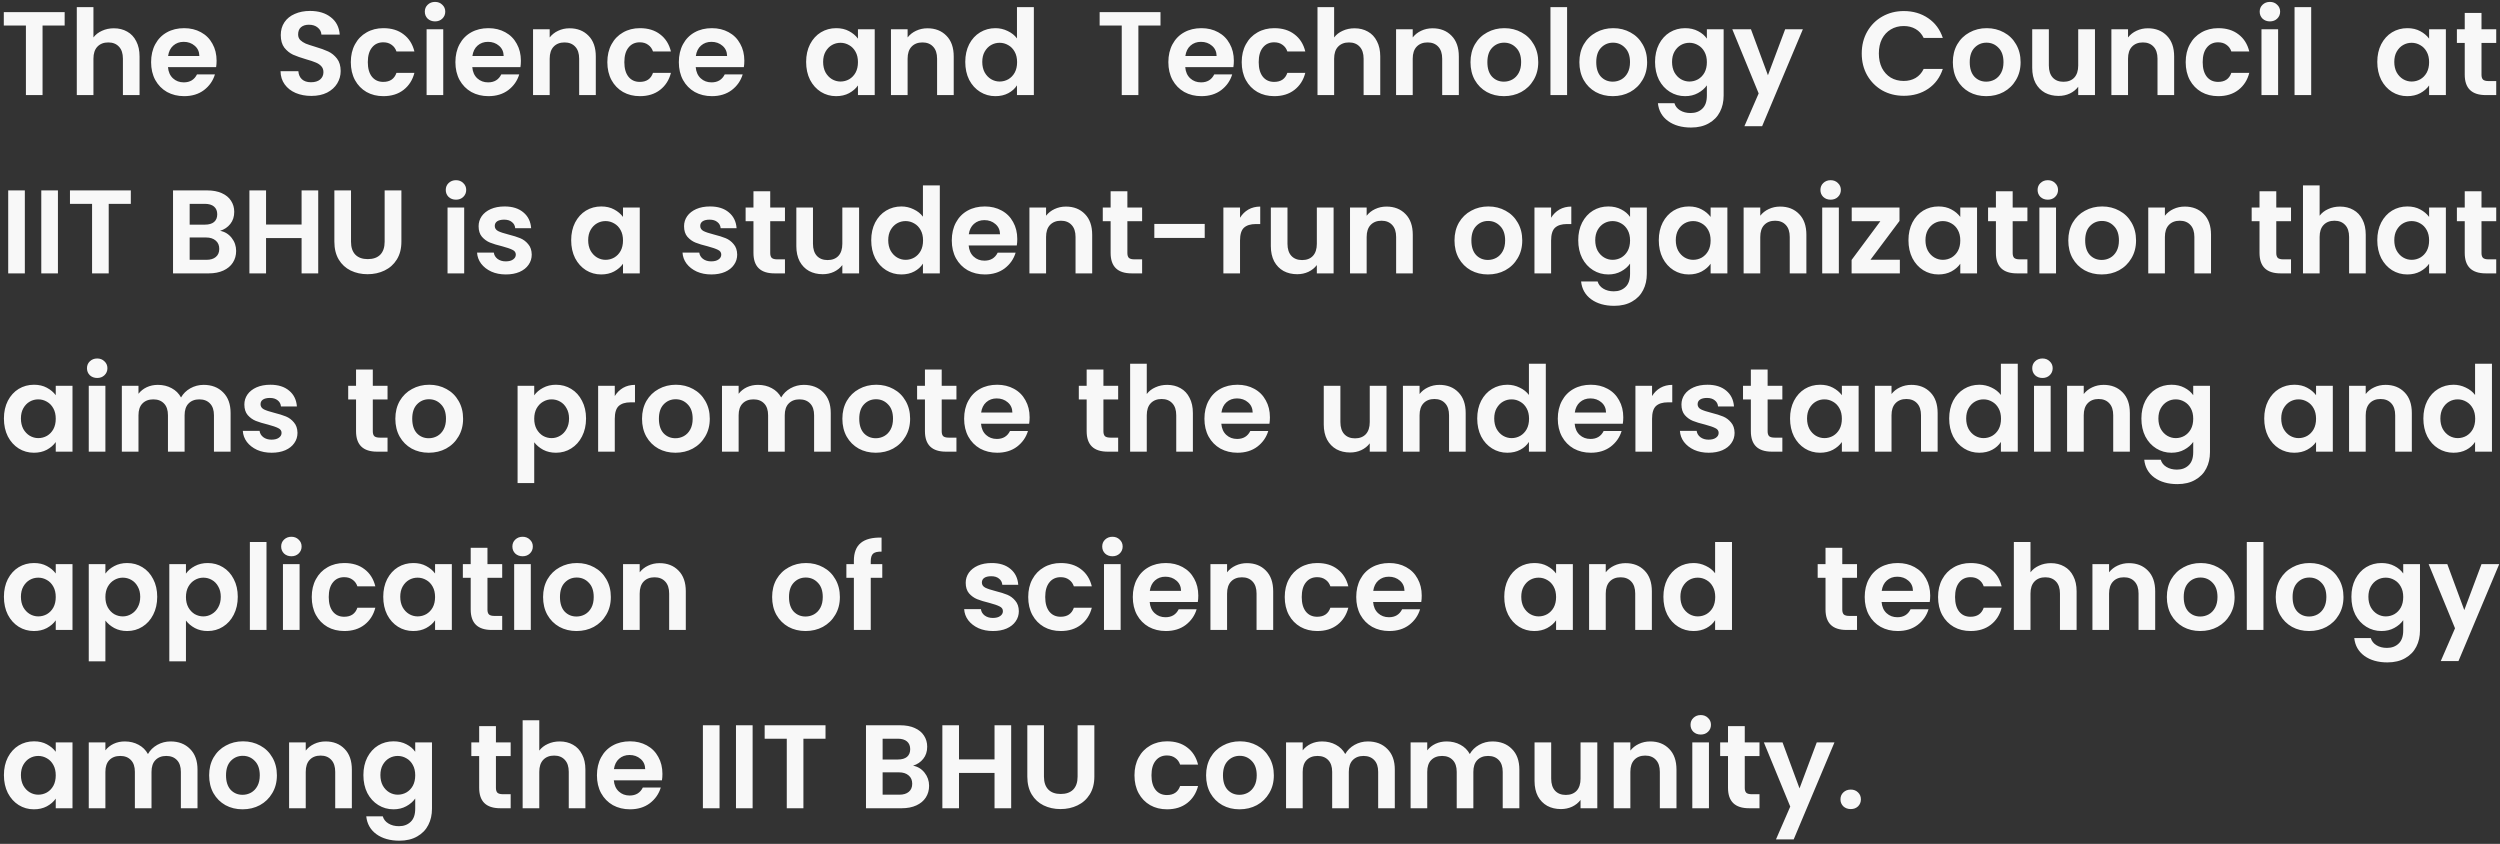 <svg width="631" height="213" viewBox="0 0 631 213" fill="none" xmlns="http://www.w3.org/2000/svg">
<rect x="0" y="0" width="631" height="213" fill="#333333" stroke="none"/>
<path d="M16.32 3.06V6.45H10.74V24H6.54V6.45H0.96V3.06H16.32ZM28.744 7.14C30.005 7.14 31.125 7.42 32.105 7.98C33.084 8.52 33.844 9.33 34.385 10.41C34.944 11.47 35.224 12.75 35.224 14.25V24H31.024V14.82C31.024 13.5 30.695 12.49 30.035 11.79C29.375 11.07 28.474 10.71 27.334 10.71C26.174 10.71 25.255 11.07 24.575 11.79C23.915 12.49 23.584 13.5 23.584 14.82V24H19.384V1.8H23.584V9.45C24.125 8.73 24.845 8.17 25.744 7.77C26.645 7.35 27.645 7.14 28.744 7.14ZM54.668 15.33C54.668 15.93 54.628 16.47 54.548 16.95H42.398C42.498 18.15 42.918 19.09 43.658 19.77C44.398 20.45 45.308 20.79 46.388 20.79C47.948 20.79 49.058 20.12 49.718 18.78H54.248C53.768 20.38 52.848 21.7 51.488 22.74C50.128 23.76 48.458 24.27 46.478 24.27C44.878 24.27 43.438 23.92 42.158 23.22C40.898 22.5 39.908 21.49 39.188 20.19C38.488 18.89 38.138 17.39 38.138 15.69C38.138 13.97 38.488 12.46 39.188 11.16C39.888 9.86 40.868 8.86 42.128 8.16C43.388 7.46 44.838 7.11 46.478 7.11C48.058 7.11 49.468 7.45 50.708 8.13C51.968 8.81 52.938 9.78 53.618 11.04C54.318 12.28 54.668 13.71 54.668 15.33ZM50.318 14.13C50.298 13.05 49.908 12.19 49.148 11.55C48.388 10.89 47.458 10.56 46.358 10.56C45.318 10.56 44.438 10.88 43.718 11.52C43.018 12.14 42.588 13.01 42.428 14.13H50.318ZM78.576 24.21C77.116 24.21 75.796 23.96 74.616 23.46C73.456 22.96 72.536 22.24 71.856 21.3C71.176 20.36 70.826 19.25 70.806 17.97H75.306C75.366 18.83 75.666 19.51 76.206 20.01C76.766 20.51 77.526 20.76 78.486 20.76C79.466 20.76 80.236 20.53 80.796 20.07C81.356 19.59 81.636 18.97 81.636 18.21C81.636 17.59 81.446 17.08 81.066 16.68C80.686 16.28 80.206 15.97 79.626 15.75C79.066 15.51 78.286 15.25 77.286 14.97C75.926 14.57 74.816 14.18 73.956 13.8C73.116 13.4 72.386 12.81 71.766 12.03C71.166 11.23 70.866 10.17 70.866 8.85C70.866 7.61 71.176 6.53 71.796 5.61C72.416 4.69 73.286 3.99 74.406 3.51C75.526 3.01 76.806 2.76 78.246 2.76C80.406 2.76 82.156 3.29 83.496 4.35C84.856 5.39 85.606 6.85 85.746 8.73H81.126C81.086 8.01 80.776 7.42 80.196 6.96C79.636 6.48 78.886 6.24 77.946 6.24C77.126 6.24 76.466 6.45 75.966 6.87C75.486 7.29 75.246 7.9 75.246 8.7C75.246 9.26 75.426 9.73 75.786 10.11C76.166 10.47 76.626 10.77 77.166 11.01C77.726 11.23 78.506 11.49 79.506 11.79C80.866 12.19 81.976 12.59 82.836 12.99C83.696 13.39 84.436 13.99 85.056 14.79C85.676 15.59 85.986 16.64 85.986 17.94C85.986 19.06 85.696 20.1 85.116 21.06C84.536 22.02 83.686 22.79 82.566 23.37C81.446 23.93 80.116 24.21 78.576 24.21ZM88.547 15.69C88.547 13.97 88.897 12.47 89.597 11.19C90.297 9.89 91.267 8.89 92.507 8.19C93.747 7.47 95.167 7.11 96.767 7.11C98.827 7.11 100.527 7.63 101.867 8.67C103.227 9.69 104.137 11.13 104.597 12.99H100.067C99.827 12.27 99.417 11.71 98.837 11.31C98.277 10.89 97.577 10.68 96.737 10.68C95.537 10.68 94.587 11.12 93.887 12C93.187 12.86 92.837 14.09 92.837 15.69C92.837 17.27 93.187 18.5 93.887 19.38C94.587 20.24 95.537 20.67 96.737 20.67C98.437 20.67 99.547 19.91 100.067 18.39H104.597C104.137 20.19 103.227 21.62 101.867 22.68C100.507 23.74 98.807 24.27 96.767 24.27C95.167 24.27 93.747 23.92 92.507 23.22C91.267 22.5 90.297 21.5 89.597 20.22C88.897 18.92 88.547 17.41 88.547 15.69ZM109.804 5.4C109.064 5.4 108.444 5.17 107.944 4.71C107.464 4.23 107.224 3.64 107.224 2.94C107.224 2.24 107.464 1.66 107.944 1.2C108.444 0.72 109.064 0.48 109.804 0.48C110.544 0.48 111.154 0.72 111.634 1.2C112.134 1.66 112.384 2.24 112.384 2.94C112.384 3.64 112.134 4.23 111.634 4.71C111.154 5.17 110.544 5.4 109.804 5.4ZM111.874 7.38V24H107.674V7.38H111.874ZM131.474 15.33C131.474 15.93 131.434 16.47 131.354 16.95H119.204C119.304 18.15 119.724 19.09 120.464 19.77C121.204 20.45 122.114 20.79 123.194 20.79C124.754 20.79 125.864 20.12 126.524 18.78H131.054C130.574 20.38 129.654 21.7 128.294 22.74C126.934 23.76 125.264 24.27 123.284 24.27C121.684 24.27 120.244 23.92 118.964 23.22C117.704 22.5 116.714 21.49 115.994 20.19C115.294 18.89 114.944 17.39 114.944 15.69C114.944 13.97 115.294 12.46 115.994 11.16C116.694 9.86 117.674 8.86 118.934 8.16C120.194 7.46 121.644 7.11 123.284 7.11C124.864 7.11 126.274 7.45 127.514 8.13C128.774 8.81 129.744 9.78 130.424 11.04C131.124 12.28 131.474 13.71 131.474 15.33ZM127.124 14.13C127.104 13.05 126.714 12.19 125.954 11.55C125.194 10.89 124.264 10.56 123.164 10.56C122.124 10.56 121.244 10.88 120.524 11.52C119.824 12.14 119.394 13.01 119.234 14.13H127.124ZM143.75 7.14C145.73 7.14 147.33 7.77 148.55 9.03C149.77 10.27 150.38 12.01 150.38 14.25V24H146.18V14.82C146.18 13.5 145.85 12.49 145.19 11.79C144.53 11.07 143.63 10.71 142.49 10.71C141.33 10.71 140.41 11.07 139.73 11.79C139.07 12.49 138.74 13.5 138.74 14.82V24H134.54V7.38H138.74V9.45C139.3 8.73 140.01 8.17 140.87 7.77C141.75 7.35 142.71 7.14 143.75 7.14ZM153.294 15.69C153.294 13.97 153.644 12.47 154.344 11.19C155.044 9.89 156.014 8.89 157.254 8.19C158.494 7.47 159.914 7.11 161.514 7.11C163.574 7.11 165.274 7.63 166.614 8.67C167.974 9.69 168.884 11.13 169.344 12.99H164.814C164.574 12.27 164.164 11.71 163.584 11.31C163.024 10.89 162.324 10.68 161.484 10.68C160.284 10.68 159.334 11.12 158.634 12C157.934 12.86 157.584 14.09 157.584 15.69C157.584 17.27 157.934 18.5 158.634 19.38C159.334 20.24 160.284 20.67 161.484 20.67C163.184 20.67 164.294 19.91 164.814 18.39H169.344C168.884 20.19 167.974 21.62 166.614 22.68C165.254 23.74 163.554 24.27 161.514 24.27C159.914 24.27 158.494 23.92 157.254 23.22C156.014 22.5 155.044 21.5 154.344 20.22C153.644 18.92 153.294 17.41 153.294 15.69ZM187.87 15.33C187.87 15.93 187.83 16.47 187.75 16.95H175.6C175.7 18.15 176.12 19.09 176.86 19.77C177.6 20.45 178.51 20.79 179.59 20.79C181.15 20.79 182.26 20.12 182.92 18.78H187.45C186.97 20.38 186.05 21.7 184.69 22.74C183.33 23.76 181.66 24.27 179.68 24.27C178.08 24.27 176.64 23.92 175.36 23.22C174.1 22.5 173.11 21.49 172.39 20.19C171.69 18.89 171.34 17.39 171.34 15.69C171.34 13.97 171.69 12.46 172.39 11.16C173.09 9.86 174.07 8.86 175.33 8.16C176.59 7.46 178.04 7.11 179.68 7.11C181.26 7.11 182.67 7.45 183.91 8.13C185.17 8.81 186.14 9.78 186.82 11.04C187.52 12.28 187.87 13.71 187.87 15.33ZM183.52 14.13C183.5 13.05 183.11 12.19 182.35 11.55C181.59 10.89 180.66 10.56 179.56 10.56C178.52 10.56 177.64 10.88 176.92 11.52C176.22 12.14 175.79 13.01 175.63 14.13H183.52ZM203.468 15.63C203.468 13.95 203.798 12.46 204.458 11.16C205.138 9.86 206.048 8.86 207.188 8.16C208.348 7.46 209.638 7.11 211.058 7.11C212.298 7.11 213.378 7.36 214.298 7.86C215.238 8.36 215.988 8.99 216.548 9.75V7.38H220.778V24H216.548V21.57C216.008 22.35 215.258 23 214.298 23.52C213.358 24.02 212.268 24.27 211.028 24.27C209.628 24.27 208.348 23.91 207.188 23.19C206.048 22.47 205.138 21.46 204.458 20.16C203.798 18.84 203.468 17.33 203.468 15.63ZM216.548 15.69C216.548 14.67 216.348 13.8 215.948 13.08C215.548 12.34 215.008 11.78 214.328 11.4C213.648 11 212.918 10.8 212.138 10.8C211.358 10.8 210.638 10.99 209.978 11.37C209.318 11.75 208.778 12.31 208.358 13.05C207.958 13.77 207.758 14.63 207.758 15.63C207.758 16.63 207.958 17.51 208.358 18.27C208.778 19.01 209.318 19.58 209.978 19.98C210.658 20.38 211.378 20.58 212.138 20.58C212.918 20.58 213.648 20.39 214.328 20.01C215.008 19.61 215.548 19.05 215.948 18.33C216.348 17.59 216.548 16.71 216.548 15.69ZM234.09 7.14C236.07 7.14 237.67 7.77 238.89 9.03C240.11 10.27 240.72 12.01 240.72 14.25V24H236.52V14.82C236.52 13.5 236.19 12.49 235.53 11.79C234.87 11.07 233.97 10.71 232.83 10.71C231.67 10.71 230.75 11.07 230.07 11.79C229.41 12.49 229.08 13.5 229.08 14.82V24H224.88V7.38H229.08V9.45C229.64 8.73 230.35 8.17 231.21 7.77C232.09 7.35 233.05 7.14 234.09 7.14ZM243.634 15.63C243.634 13.95 243.964 12.46 244.624 11.16C245.304 9.86 246.224 8.86 247.384 8.16C248.544 7.46 249.834 7.11 251.254 7.11C252.334 7.11 253.364 7.35 254.344 7.83C255.324 8.29 256.104 8.91 256.684 9.69V1.8H260.944V24H256.684V21.54C256.164 22.36 255.434 23.02 254.494 23.52C253.554 24.02 252.464 24.27 251.224 24.27C249.824 24.27 248.544 23.91 247.384 23.19C246.224 22.47 245.304 21.46 244.624 20.16C243.964 18.84 243.634 17.33 243.634 15.63ZM256.714 15.69C256.714 14.67 256.514 13.8 256.114 13.08C255.714 12.34 255.174 11.78 254.494 11.4C253.814 11 253.084 10.8 252.304 10.8C251.524 10.8 250.804 10.99 250.144 11.37C249.484 11.75 248.944 12.31 248.524 13.05C248.124 13.77 247.924 14.63 247.924 15.63C247.924 16.63 248.124 17.51 248.524 18.27C248.944 19.01 249.484 19.58 250.144 19.98C250.824 20.38 251.544 20.58 252.304 20.58C253.084 20.58 253.814 20.39 254.494 20.01C255.174 19.61 255.714 19.05 256.114 18.33C256.514 17.59 256.714 16.71 256.714 15.69ZM292.908 3.06V6.45H287.328V24H283.128V6.45H277.548V3.06H292.908ZM311.423 15.33C311.423 15.93 311.383 16.47 311.303 16.95H299.153C299.253 18.15 299.673 19.09 300.413 19.77C301.153 20.45 302.063 20.79 303.143 20.79C304.703 20.79 305.813 20.12 306.473 18.78H311.003C310.523 20.38 309.603 21.7 308.243 22.74C306.883 23.76 305.213 24.27 303.233 24.27C301.633 24.27 300.193 23.92 298.913 23.22C297.653 22.5 296.663 21.49 295.943 20.19C295.243 18.89 294.893 17.39 294.893 15.69C294.893 13.97 295.243 12.46 295.943 11.16C296.643 9.86 297.623 8.86 298.883 8.16C300.143 7.46 301.593 7.11 303.233 7.11C304.813 7.11 306.223 7.45 307.463 8.13C308.723 8.81 309.693 9.78 310.373 11.04C311.073 12.28 311.423 13.71 311.423 15.33ZM307.073 14.13C307.053 13.05 306.663 12.19 305.903 11.55C305.143 10.89 304.213 10.56 303.113 10.56C302.073 10.56 301.193 10.88 300.473 11.52C299.773 12.14 299.343 13.01 299.183 14.13H307.073ZM313.408 15.69C313.408 13.97 313.758 12.47 314.458 11.19C315.158 9.89 316.128 8.89 317.368 8.19C318.608 7.47 320.028 7.11 321.628 7.11C323.688 7.11 325.388 7.63 326.728 8.67C328.088 9.69 328.998 11.13 329.458 12.99H324.928C324.688 12.27 324.278 11.71 323.698 11.31C323.138 10.89 322.438 10.68 321.598 10.68C320.398 10.68 319.448 11.12 318.748 12C318.048 12.86 317.698 14.09 317.698 15.69C317.698 17.27 318.048 18.5 318.748 19.38C319.448 20.24 320.398 20.67 321.598 20.67C323.298 20.67 324.408 19.91 324.928 18.39H329.458C328.998 20.19 328.088 21.62 326.728 22.68C325.368 23.74 323.668 24.27 321.628 24.27C320.028 24.27 318.608 23.92 317.368 23.22C316.128 22.5 315.158 21.5 314.458 20.22C313.758 18.92 313.408 17.41 313.408 15.69ZM341.895 7.14C343.155 7.14 344.275 7.42 345.255 7.98C346.235 8.52 346.995 9.33 347.535 10.41C348.095 11.47 348.375 12.75 348.375 14.25V24H344.175V14.82C344.175 13.5 343.845 12.49 343.185 11.79C342.525 11.07 341.625 10.71 340.485 10.71C339.325 10.71 338.405 11.07 337.725 11.79C337.065 12.49 336.735 13.5 336.735 14.82V24H332.535V1.8H336.735V9.45C337.275 8.73 337.995 8.17 338.895 7.77C339.795 7.35 340.795 7.14 341.895 7.14ZM361.579 7.14C363.559 7.14 365.159 7.77 366.379 9.03C367.599 10.27 368.209 12.01 368.209 14.25V24H364.009V14.82C364.009 13.5 363.679 12.49 363.019 11.79C362.359 11.07 361.459 10.71 360.319 10.71C359.159 10.71 358.239 11.07 357.559 11.79C356.899 12.49 356.569 13.5 356.569 14.82V24H352.369V7.38H356.569V9.45C357.129 8.73 357.839 8.17 358.699 7.77C359.579 7.35 360.539 7.14 361.579 7.14ZM379.583 24.27C377.983 24.27 376.543 23.92 375.263 23.22C373.983 22.5 372.973 21.49 372.233 20.19C371.513 18.89 371.153 17.39 371.153 15.69C371.153 13.99 371.523 12.49 372.263 11.19C373.023 9.89 374.053 8.89 375.353 8.19C376.653 7.47 378.103 7.11 379.703 7.11C381.303 7.11 382.753 7.47 384.053 8.19C385.353 8.89 386.373 9.89 387.113 11.19C387.873 12.49 388.253 13.99 388.253 15.69C388.253 17.39 387.863 18.89 387.083 20.19C386.323 21.49 385.283 22.5 383.963 23.22C382.663 23.92 381.203 24.27 379.583 24.27ZM379.583 20.61C380.343 20.61 381.053 20.43 381.713 20.07C382.393 19.69 382.933 19.13 383.333 18.39C383.733 17.65 383.933 16.75 383.933 15.69C383.933 14.11 383.513 12.9 382.673 12.06C381.853 11.2 380.843 10.77 379.643 10.77C378.443 10.77 377.433 11.2 376.613 12.06C375.813 12.9 375.413 14.11 375.413 15.69C375.413 17.27 375.803 18.49 376.583 19.35C377.383 20.19 378.383 20.61 379.583 20.61ZM395.534 1.8V24H391.334V1.8H395.534ZM407.064 24.27C405.464 24.27 404.024 23.92 402.744 23.22C401.464 22.5 400.454 21.49 399.714 20.19C398.994 18.89 398.634 17.39 398.634 15.69C398.634 13.99 399.004 12.49 399.744 11.19C400.504 9.89 401.534 8.89 402.834 8.19C404.134 7.47 405.584 7.11 407.184 7.11C408.784 7.11 410.234 7.47 411.534 8.19C412.834 8.89 413.854 9.89 414.594 11.19C415.354 12.49 415.734 13.99 415.734 15.69C415.734 17.39 415.344 18.89 414.564 20.19C413.804 21.49 412.764 22.5 411.444 23.22C410.144 23.92 408.684 24.27 407.064 24.27ZM407.064 20.61C407.824 20.61 408.534 20.43 409.194 20.07C409.874 19.69 410.414 19.13 410.814 18.39C411.214 17.65 411.414 16.75 411.414 15.69C411.414 14.11 410.994 12.9 410.154 12.06C409.334 11.2 408.324 10.77 407.124 10.77C405.924 10.77 404.914 11.2 404.094 12.06C403.294 12.9 402.894 14.11 402.894 15.69C402.894 17.27 403.284 18.49 404.064 19.35C404.864 20.19 405.864 20.61 407.064 20.61ZM425.325 7.11C426.565 7.11 427.655 7.36 428.595 7.86C429.535 8.34 430.275 8.97 430.815 9.75V7.38H435.045V24.12C435.045 25.66 434.735 27.03 434.115 28.23C433.495 29.45 432.565 30.41 431.325 31.11C430.085 31.83 428.585 32.19 426.825 32.19C424.465 32.19 422.525 31.64 421.005 30.54C419.505 29.44 418.655 27.94 418.455 26.04H422.625C422.845 26.8 423.315 27.4 424.035 27.84C424.775 28.3 425.665 28.53 426.705 28.53C427.925 28.53 428.915 28.16 429.675 27.42C430.435 26.7 430.815 25.6 430.815 24.12V21.54C430.275 22.32 429.525 22.97 428.565 23.49C427.625 24.01 426.545 24.27 425.325 24.27C423.925 24.27 422.645 23.91 421.485 23.19C420.325 22.47 419.405 21.46 418.725 20.16C418.065 18.84 417.735 17.33 417.735 15.63C417.735 13.95 418.065 12.46 418.725 11.16C419.405 9.86 420.315 8.86 421.455 8.16C422.615 7.46 423.905 7.11 425.325 7.11ZM430.815 15.69C430.815 14.67 430.615 13.8 430.215 13.08C429.815 12.34 429.275 11.78 428.595 11.4C427.915 11 427.185 10.8 426.405 10.8C425.625 10.8 424.905 10.99 424.245 11.37C423.585 11.75 423.045 12.31 422.625 13.05C422.225 13.77 422.025 14.63 422.025 15.63C422.025 16.63 422.225 17.51 422.625 18.27C423.045 19.01 423.585 19.58 424.245 19.98C424.925 20.38 425.645 20.58 426.405 20.58C427.185 20.58 427.915 20.39 428.595 20.01C429.275 19.61 429.815 19.05 430.215 18.33C430.615 17.59 430.815 16.71 430.815 15.69ZM455.047 7.38L444.757 31.86H440.287L443.887 23.58L437.227 7.38H441.937L446.227 18.99L450.577 7.38H455.047ZM469.903 13.5C469.903 11.44 470.363 9.6 471.283 7.98C472.223 6.34 473.493 5.07 475.093 4.17C476.713 3.25 478.523 2.79 480.523 2.79C482.863 2.79 484.913 3.39 486.673 4.59C488.433 5.79 489.663 7.45 490.363 9.57H485.533C485.053 8.57 484.373 7.82 483.493 7.32C482.633 6.82 481.633 6.57 480.493 6.57C479.273 6.57 478.183 6.86 477.223 7.44C476.283 8 475.543 8.8 475.003 9.84C474.483 10.88 474.223 12.1 474.223 13.5C474.223 14.88 474.483 16.1 475.003 17.16C475.543 18.2 476.283 19.01 477.223 19.59C478.183 20.15 479.273 20.43 480.493 20.43C481.633 20.43 482.633 20.18 483.493 19.68C484.373 19.16 485.053 18.4 485.533 17.4H490.363C489.663 19.54 488.433 21.21 486.673 22.41C484.933 23.59 482.883 24.18 480.523 24.18C478.523 24.18 476.713 23.73 475.093 22.83C473.493 21.91 472.223 20.64 471.283 19.02C470.363 17.4 469.903 15.56 469.903 13.5ZM501.33 24.27C499.73 24.27 498.29 23.92 497.01 23.22C495.73 22.5 494.72 21.49 493.98 20.19C493.26 18.89 492.9 17.39 492.9 15.69C492.9 13.99 493.27 12.49 494.01 11.19C494.77 9.89 495.8 8.89 497.1 8.19C498.4 7.47 499.85 7.11 501.45 7.11C503.05 7.11 504.5 7.47 505.8 8.19C507.1 8.89 508.12 9.89 508.86 11.19C509.62 12.49 510 13.99 510 15.69C510 17.39 509.61 18.89 508.83 20.19C508.07 21.49 507.03 22.5 505.71 23.22C504.41 23.92 502.95 24.27 501.33 24.27ZM501.33 20.61C502.09 20.61 502.8 20.43 503.46 20.07C504.14 19.69 504.68 19.13 505.08 18.39C505.48 17.65 505.68 16.75 505.68 15.69C505.68 14.11 505.26 12.9 504.42 12.06C503.6 11.2 502.59 10.77 501.39 10.77C500.19 10.77 499.18 11.2 498.36 12.06C497.56 12.9 497.16 14.11 497.16 15.69C497.16 17.27 497.55 18.49 498.33 19.35C499.13 20.19 500.13 20.61 501.33 20.61ZM528.771 7.38V24H524.541V21.9C524.001 22.62 523.291 23.19 522.411 23.61C521.551 24.01 520.611 24.21 519.591 24.21C518.291 24.21 517.141 23.94 516.141 23.4C515.141 22.84 514.351 22.03 513.771 20.97C513.211 19.89 512.931 18.61 512.931 17.13V7.38H517.131V16.53C517.131 17.85 517.461 18.87 518.121 19.59C518.781 20.29 519.681 20.64 520.821 20.64C521.981 20.64 522.891 20.29 523.551 19.59C524.211 18.87 524.541 17.85 524.541 16.53V7.38H528.771ZM542.125 7.14C544.105 7.14 545.705 7.77 546.925 9.03C548.145 10.27 548.755 12.01 548.755 14.25V24H544.555V14.82C544.555 13.5 544.225 12.49 543.565 11.79C542.905 11.07 542.005 10.71 540.865 10.71C539.705 10.71 538.785 11.07 538.105 11.79C537.445 12.49 537.115 13.5 537.115 14.82V24H532.915V7.38H537.115V9.45C537.675 8.73 538.385 8.17 539.245 7.77C540.125 7.35 541.085 7.14 542.125 7.14ZM551.669 15.69C551.669 13.97 552.019 12.47 552.719 11.19C553.419 9.89 554.389 8.89 555.629 8.19C556.869 7.47 558.289 7.11 559.889 7.11C561.949 7.11 563.649 7.63 564.989 8.67C566.349 9.69 567.259 11.13 567.719 12.99H563.189C562.949 12.27 562.539 11.71 561.959 11.31C561.399 10.89 560.699 10.68 559.859 10.68C558.659 10.68 557.709 11.12 557.009 12C556.309 12.86 555.959 14.09 555.959 15.69C555.959 17.27 556.309 18.5 557.009 19.38C557.709 20.24 558.659 20.67 559.859 20.67C561.559 20.67 562.669 19.91 563.189 18.39H567.719C567.259 20.19 566.349 21.62 564.989 22.68C563.629 23.74 561.929 24.27 559.889 24.27C558.289 24.27 556.869 23.92 555.629 23.22C554.389 22.5 553.419 21.5 552.719 20.22C552.019 18.92 551.669 17.41 551.669 15.69ZM572.926 5.4C572.186 5.4 571.566 5.17 571.066 4.71C570.586 4.23 570.346 3.64 570.346 2.94C570.346 2.24 570.586 1.66 571.066 1.2C571.566 0.72 572.186 0.48 572.926 0.48C573.666 0.48 574.276 0.72 574.756 1.2C575.256 1.66 575.506 2.24 575.506 2.94C575.506 3.64 575.256 4.23 574.756 4.71C574.276 5.17 573.666 5.4 572.926 5.4ZM574.996 7.38V24H570.796V7.38H574.996ZM583.345 1.8V24H579.145V1.8H583.345ZM600.027 15.63C600.027 13.95 600.357 12.46 601.017 11.16C601.697 9.86 602.607 8.86 603.747 8.16C604.907 7.46 606.197 7.11 607.617 7.11C608.857 7.11 609.937 7.36 610.857 7.86C611.797 8.36 612.547 8.99 613.107 9.75V7.38H617.337V24H613.107V21.57C612.567 22.35 611.817 23 610.857 23.52C609.917 24.02 608.827 24.27 607.587 24.27C606.187 24.27 604.907 23.91 603.747 23.19C602.607 22.47 601.697 21.46 601.017 20.16C600.357 18.84 600.027 17.33 600.027 15.63ZM613.107 15.69C613.107 14.67 612.907 13.8 612.507 13.08C612.107 12.34 611.567 11.78 610.887 11.4C610.207 11 609.477 10.8 608.697 10.8C607.917 10.8 607.197 10.99 606.537 11.37C605.877 11.75 605.337 12.31 604.917 13.05C604.517 13.77 604.317 14.63 604.317 15.63C604.317 16.63 604.517 17.51 604.917 18.27C605.337 19.01 605.877 19.58 606.537 19.98C607.217 20.38 607.937 20.58 608.697 20.58C609.477 20.58 610.207 20.39 610.887 20.01C611.567 19.61 612.107 19.05 612.507 18.33C612.907 17.59 613.107 16.71 613.107 15.69ZM626.329 10.83V18.87C626.329 19.43 626.459 19.84 626.719 20.1C626.999 20.34 627.459 20.46 628.099 20.46H630.049V24H627.409C623.869 24 622.099 22.28 622.099 18.84V10.83H620.119V7.38H622.099V3.27H626.329V7.38H630.049V10.83H626.329ZM6.27 48.06V69H2.07V48.06H6.27ZM14.62 48.06V69H10.42V48.06H14.62ZM33.019 48.06V51.45H27.439V69H23.239V51.45H17.659V48.06H33.019ZM55.552 58.26C56.732 58.48 57.702 59.07 58.462 60.03C59.222 60.99 59.602 62.09 59.602 63.33C59.602 64.45 59.322 65.44 58.762 66.3C58.222 67.14 57.432 67.8 56.392 68.28C55.352 68.76 54.122 69 52.702 69H43.672V48.06H52.312C53.732 48.06 54.952 48.29 55.972 48.75C57.012 49.21 57.792 49.85 58.312 50.67C58.852 51.49 59.122 52.42 59.122 53.46C59.122 54.68 58.792 55.7 58.132 56.52C57.492 57.34 56.632 57.92 55.552 58.26ZM47.872 56.7H51.712C52.712 56.7 53.482 56.48 54.022 56.04C54.562 55.58 54.832 54.93 54.832 54.09C54.832 53.25 54.562 52.6 54.022 52.14C53.482 51.68 52.712 51.45 51.712 51.45H47.872V56.7ZM52.102 65.58C53.122 65.58 53.912 65.34 54.472 64.86C55.052 64.38 55.342 63.7 55.342 62.82C55.342 61.92 55.042 61.22 54.442 60.72C53.842 60.2 53.032 59.94 52.012 59.94H47.872V65.58H52.102ZM80.32 48.06V69H76.12V60.09H67.15V69H62.95V48.06H67.15V56.67H76.12V48.06H80.32ZM88.594 48.06V61.02C88.594 62.44 88.963 63.53 89.704 64.29C90.444 65.03 91.484 65.4 92.823 65.4C94.183 65.4 95.234 65.03 95.974 64.29C96.713 63.53 97.084 62.44 97.084 61.02V48.06H101.313V60.99C101.313 62.77 100.923 64.28 100.143 65.52C99.383 66.74 98.353 67.66 97.053 68.28C95.773 68.9 94.344 69.21 92.763 69.21C91.204 69.21 89.784 68.9 88.504 68.28C87.243 67.66 86.243 66.74 85.504 65.52C84.763 64.28 84.394 62.77 84.394 60.99V48.06H88.594ZM115.09 50.4C114.35 50.4 113.73 50.17 113.23 49.71C112.75 49.23 112.51 48.64 112.51 47.94C112.51 47.24 112.75 46.66 113.23 46.2C113.73 45.72 114.35 45.48 115.09 45.48C115.83 45.48 116.44 45.72 116.92 46.2C117.42 46.66 117.67 47.24 117.67 47.94C117.67 48.64 117.42 49.23 116.92 49.71C116.44 50.17 115.83 50.4 115.09 50.4ZM117.16 52.38V69H112.96V52.38H117.16ZM127.67 69.27C126.31 69.27 125.09 69.03 124.01 68.55C122.93 68.05 122.07 67.38 121.43 66.54C120.81 65.7 120.47 64.77 120.41 63.75H124.64C124.72 64.39 125.03 64.92 125.57 65.34C126.13 65.76 126.82 65.97 127.64 65.97C128.44 65.97 129.06 65.81 129.5 65.49C129.96 65.17 130.19 64.76 130.19 64.26C130.19 63.72 129.91 63.32 129.35 63.06C128.81 62.78 127.94 62.48 126.74 62.16C125.5 61.86 124.48 61.55 123.68 61.23C122.9 60.91 122.22 60.42 121.64 59.76C121.08 59.1 120.8 58.21 120.8 57.09C120.8 56.17 121.06 55.33 121.58 54.57C122.12 53.81 122.88 53.21 123.86 52.77C124.86 52.33 126.03 52.11 127.37 52.11C129.35 52.11 130.93 52.61 132.11 53.61C133.29 54.59 133.94 55.92 134.06 57.6H130.04C129.98 56.94 129.7 56.42 129.2 56.04C128.72 55.64 128.07 55.44 127.25 55.44C126.49 55.44 125.9 55.58 125.48 55.86C125.08 56.14 124.88 56.53 124.88 57.03C124.88 57.59 125.16 58.02 125.72 58.32C126.28 58.6 127.15 58.89 128.33 59.19C129.53 59.49 130.52 59.8 131.3 60.12C132.08 60.44 132.75 60.94 133.31 61.62C133.89 62.28 134.19 63.16 134.21 64.26C134.21 65.22 133.94 66.08 133.4 66.84C132.88 67.6 132.12 68.2 131.12 68.64C130.14 69.06 128.99 69.27 127.67 69.27ZM144.166 60.63C144.166 58.95 144.496 57.46 145.156 56.16C145.836 54.86 146.746 53.86 147.886 53.16C149.046 52.46 150.336 52.11 151.756 52.11C152.996 52.11 154.076 52.36 154.996 52.86C155.936 53.36 156.686 53.99 157.246 54.75V52.38H161.476V69H157.246V66.57C156.706 67.35 155.956 68 154.996 68.52C154.056 69.02 152.966 69.27 151.726 69.27C150.326 69.27 149.046 68.91 147.886 68.19C146.746 67.47 145.836 66.46 145.156 65.16C144.496 63.84 144.166 62.33 144.166 60.63ZM157.246 60.69C157.246 59.67 157.046 58.8 156.646 58.08C156.246 57.34 155.706 56.78 155.026 56.4C154.346 56 153.616 55.8 152.836 55.8C152.056 55.8 151.336 55.99 150.676 56.37C150.016 56.75 149.476 57.31 149.056 58.05C148.656 58.77 148.456 59.63 148.456 60.63C148.456 61.63 148.656 62.51 149.056 63.27C149.476 64.01 150.016 64.58 150.676 64.98C151.356 65.38 152.076 65.58 152.836 65.58C153.616 65.58 154.346 65.39 155.026 65.01C155.706 64.61 156.246 64.05 156.646 63.33C157.046 62.59 157.246 61.71 157.246 60.69ZM179.526 69.27C178.166 69.27 176.946 69.03 175.866 68.55C174.786 68.05 173.926 67.38 173.286 66.54C172.666 65.7 172.326 64.77 172.266 63.75H176.496C176.576 64.39 176.886 64.92 177.426 65.34C177.986 65.76 178.676 65.97 179.496 65.97C180.296 65.97 180.916 65.81 181.356 65.49C181.816 65.17 182.046 64.76 182.046 64.26C182.046 63.72 181.766 63.32 181.206 63.06C180.666 62.78 179.796 62.48 178.596 62.16C177.356 61.86 176.336 61.55 175.536 61.23C174.756 60.91 174.076 60.42 173.496 59.76C172.936 59.1 172.656 58.21 172.656 57.09C172.656 56.17 172.916 55.33 173.436 54.57C173.976 53.81 174.736 53.21 175.716 52.77C176.716 52.33 177.886 52.11 179.226 52.11C181.206 52.11 182.786 52.61 183.966 53.61C185.146 54.59 185.796 55.92 185.916 57.6H181.896C181.836 56.94 181.556 56.42 181.056 56.04C180.576 55.64 179.926 55.44 179.106 55.44C178.346 55.44 177.756 55.58 177.336 55.86C176.936 56.14 176.736 56.53 176.736 57.03C176.736 57.59 177.016 58.02 177.576 58.32C178.136 58.6 179.006 58.89 180.186 59.19C181.386 59.49 182.376 59.8 183.156 60.12C183.936 60.44 184.606 60.94 185.166 61.62C185.746 62.28 186.046 63.16 186.066 64.26C186.066 65.22 185.796 66.08 185.256 66.84C184.736 67.6 183.976 68.2 182.976 68.64C181.996 69.06 180.846 69.27 179.526 69.27ZM194.404 55.83V63.87C194.404 64.43 194.534 64.84 194.794 65.1C195.074 65.34 195.534 65.46 196.174 65.46H198.124V69H195.484C191.944 69 190.174 67.28 190.174 63.84V55.83H188.194V52.38H190.174V48.27H194.404V52.38H198.124V55.83H194.404ZM216.835 52.38V69H212.605V66.9C212.065 67.62 211.355 68.19 210.475 68.61C209.615 69.01 208.675 69.21 207.655 69.21C206.355 69.21 205.205 68.94 204.205 68.4C203.205 67.84 202.415 67.03 201.835 65.97C201.275 64.89 200.995 63.61 200.995 62.13V52.38H205.195V61.53C205.195 62.85 205.525 63.87 206.185 64.59C206.845 65.29 207.745 65.64 208.885 65.64C210.045 65.64 210.955 65.29 211.615 64.59C212.275 63.87 212.605 62.85 212.605 61.53V52.38H216.835ZM219.899 60.63C219.899 58.95 220.229 57.46 220.889 56.16C221.569 54.86 222.489 53.86 223.649 53.16C224.809 52.46 226.099 52.11 227.519 52.11C228.599 52.11 229.629 52.35 230.609 52.83C231.589 53.29 232.369 53.91 232.949 54.69V46.8H237.209V69H232.949V66.54C232.429 67.36 231.699 68.02 230.759 68.52C229.819 69.02 228.729 69.27 227.489 69.27C226.089 69.27 224.809 68.91 223.649 68.19C222.489 67.47 221.569 66.46 220.889 65.16C220.229 63.84 219.899 62.33 219.899 60.63ZM232.979 60.69C232.979 59.67 232.779 58.8 232.379 58.08C231.979 57.34 231.439 56.78 230.759 56.4C230.079 56 229.349 55.8 228.569 55.8C227.789 55.8 227.069 55.99 226.409 56.37C225.749 56.75 225.209 57.31 224.789 58.05C224.389 58.77 224.189 59.63 224.189 60.63C224.189 61.63 224.389 62.51 224.789 63.27C225.209 64.01 225.749 64.58 226.409 64.98C227.089 65.38 227.809 65.58 228.569 65.58C229.349 65.58 230.079 65.39 230.759 65.01C231.439 64.61 231.979 64.05 232.379 63.33C232.779 62.59 232.979 61.71 232.979 60.69ZM256.761 60.33C256.761 60.93 256.721 61.47 256.641 61.95H244.491C244.591 63.15 245.011 64.09 245.751 64.77C246.491 65.45 247.401 65.79 248.481 65.79C250.041 65.79 251.151 65.12 251.811 63.78H256.341C255.861 65.38 254.941 66.7 253.581 67.74C252.221 68.76 250.551 69.27 248.571 69.27C246.971 69.27 245.531 68.92 244.251 68.22C242.991 67.5 242.001 66.49 241.281 65.19C240.581 63.89 240.231 62.39 240.231 60.69C240.231 58.97 240.581 57.46 241.281 56.16C241.981 54.86 242.961 53.86 244.221 53.16C245.481 52.46 246.931 52.11 248.571 52.11C250.151 52.11 251.561 52.45 252.801 53.13C254.061 53.81 255.031 54.78 255.711 56.04C256.411 57.28 256.761 58.71 256.761 60.33ZM252.411 59.13C252.391 58.05 252.001 57.19 251.241 56.55C250.481 55.89 249.551 55.56 248.451 55.56C247.411 55.56 246.531 55.88 245.811 56.52C245.111 57.14 244.681 58.01 244.521 59.13H252.411ZM269.037 52.14C271.017 52.14 272.617 52.77 273.837 54.03C275.057 55.27 275.667 57.01 275.667 59.25V69H271.467V59.82C271.467 58.5 271.137 57.49 270.477 56.79C269.817 56.07 268.917 55.71 267.777 55.71C266.617 55.71 265.697 56.07 265.017 56.79C264.357 57.49 264.027 58.5 264.027 59.82V69H259.827V52.38H264.027V54.45C264.587 53.73 265.297 53.17 266.157 52.77C267.037 52.35 267.997 52.14 269.037 52.14ZM284.55 55.83V63.87C284.55 64.43 284.68 64.84 284.94 65.1C285.22 65.34 285.68 65.46 286.32 65.46H288.27V69H285.63C282.09 69 280.32 67.28 280.32 63.84V55.83H278.34V52.38H280.32V48.27H284.55V52.38H288.27V55.83H284.55ZM304.071 56.52V60.06H291.351V56.52H304.071ZM312.982 54.96C313.522 54.08 314.222 53.39 315.082 52.89C315.962 52.39 316.962 52.14 318.082 52.14V56.55H316.972C315.652 56.55 314.652 56.86 313.972 57.48C313.312 58.1 312.982 59.18 312.982 60.72V69H308.782V52.38H312.982V54.96ZM336.6 52.38V69H332.37V66.9C331.83 67.62 331.12 68.19 330.24 68.61C329.38 69.01 328.44 69.21 327.42 69.21C326.12 69.21 324.97 68.94 323.97 68.4C322.97 67.84 322.18 67.03 321.6 65.97C321.04 64.89 320.76 63.61 320.76 62.13V52.38H324.96V61.53C324.96 62.85 325.29 63.87 325.95 64.59C326.61 65.29 327.51 65.64 328.65 65.64C329.81 65.64 330.72 65.29 331.38 64.59C332.04 63.87 332.37 62.85 332.37 61.53V52.38H336.6ZM349.954 52.14C351.934 52.14 353.534 52.77 354.754 54.03C355.974 55.27 356.584 57.01 356.584 59.25V69H352.384V59.82C352.384 58.5 352.054 57.49 351.394 56.79C350.734 56.07 349.834 55.71 348.694 55.71C347.534 55.71 346.614 56.07 345.934 56.79C345.274 57.49 344.944 58.5 344.944 59.82V69H340.744V52.38H344.944V54.45C345.504 53.73 346.214 53.17 347.074 52.77C347.954 52.35 348.914 52.14 349.954 52.14ZM375.547 69.27C373.947 69.27 372.507 68.92 371.227 68.22C369.947 67.5 368.937 66.49 368.197 65.19C367.477 63.89 367.117 62.39 367.117 60.69C367.117 58.99 367.487 57.49 368.227 56.19C368.987 54.89 370.017 53.89 371.317 53.19C372.617 52.47 374.067 52.11 375.667 52.11C377.267 52.11 378.717 52.47 380.017 53.19C381.317 53.89 382.337 54.89 383.077 56.19C383.837 57.49 384.217 58.99 384.217 60.69C384.217 62.39 383.827 63.89 383.047 65.19C382.287 66.49 381.247 67.5 379.927 68.22C378.627 68.92 377.167 69.27 375.547 69.27ZM375.547 65.61C376.307 65.61 377.017 65.43 377.677 65.07C378.357 64.69 378.897 64.13 379.297 63.39C379.697 62.65 379.897 61.75 379.897 60.69C379.897 59.11 379.477 57.9 378.637 57.06C377.817 56.2 376.807 55.77 375.607 55.77C374.407 55.77 373.397 56.2 372.577 57.06C371.777 57.9 371.377 59.11 371.377 60.69C371.377 62.27 371.767 63.49 372.547 64.35C373.347 65.19 374.347 65.61 375.547 65.61ZM391.498 54.96C392.038 54.08 392.738 53.39 393.598 52.89C394.478 52.39 395.478 52.14 396.598 52.14V56.55H395.488C394.168 56.55 393.168 56.86 392.488 57.48C391.828 58.1 391.498 59.18 391.498 60.72V69H387.298V52.38H391.498V54.96ZM405.937 52.11C407.177 52.11 408.267 52.36 409.207 52.86C410.147 53.34 410.887 53.97 411.427 54.75V52.38H415.657V69.12C415.657 70.66 415.347 72.03 414.727 73.23C414.107 74.45 413.177 75.41 411.937 76.11C410.697 76.83 409.197 77.19 407.437 77.19C405.077 77.19 403.137 76.64 401.617 75.54C400.117 74.44 399.267 72.94 399.067 71.04H403.237C403.457 71.8 403.927 72.4 404.647 72.84C405.387 73.3 406.277 73.53 407.317 73.53C408.537 73.53 409.527 73.16 410.287 72.42C411.047 71.7 411.427 70.6 411.427 69.12V66.54C410.887 67.32 410.137 67.97 409.177 68.49C408.237 69.01 407.157 69.27 405.937 69.27C404.537 69.27 403.257 68.91 402.097 68.19C400.937 67.47 400.017 66.46 399.337 65.16C398.677 63.84 398.347 62.33 398.347 60.63C398.347 58.95 398.677 57.46 399.337 56.16C400.017 54.86 400.927 53.86 402.067 53.16C403.227 52.46 404.517 52.11 405.937 52.11ZM411.427 60.69C411.427 59.67 411.227 58.8 410.827 58.08C410.427 57.34 409.887 56.78 409.207 56.4C408.527 56 407.797 55.8 407.017 55.8C406.237 55.8 405.517 55.99 404.857 56.37C404.197 56.75 403.657 57.31 403.237 58.05C402.837 58.77 402.637 59.63 402.637 60.63C402.637 61.63 402.837 62.51 403.237 63.27C403.657 64.01 404.197 64.58 404.857 64.98C405.537 65.38 406.257 65.58 407.017 65.58C407.797 65.58 408.527 65.39 409.207 65.01C409.887 64.61 410.427 64.05 410.827 63.33C411.227 62.59 411.427 61.71 411.427 60.69ZM418.679 60.63C418.679 58.95 419.009 57.46 419.669 56.16C420.349 54.86 421.259 53.86 422.399 53.16C423.559 52.46 424.849 52.11 426.269 52.11C427.509 52.11 428.589 52.36 429.509 52.86C430.449 53.36 431.199 53.99 431.759 54.75V52.38H435.989V69H431.759V66.57C431.219 67.35 430.469 68 429.509 68.52C428.569 69.02 427.479 69.27 426.239 69.27C424.839 69.27 423.559 68.91 422.399 68.19C421.259 67.47 420.349 66.46 419.669 65.16C419.009 63.84 418.679 62.33 418.679 60.63ZM431.759 60.69C431.759 59.67 431.559 58.8 431.159 58.08C430.759 57.34 430.219 56.78 429.539 56.4C428.859 56 428.129 55.8 427.349 55.8C426.569 55.8 425.849 55.99 425.189 56.37C424.529 56.75 423.989 57.31 423.569 58.05C423.169 58.77 422.969 59.63 422.969 60.63C422.969 61.63 423.169 62.51 423.569 63.27C423.989 64.01 424.529 64.58 425.189 64.98C425.869 65.38 426.589 65.58 427.349 65.58C428.129 65.58 428.859 65.39 429.539 65.01C430.219 64.61 430.759 64.05 431.159 63.33C431.559 62.59 431.759 61.71 431.759 60.69ZM449.301 52.14C451.281 52.14 452.881 52.77 454.101 54.03C455.321 55.27 455.931 57.01 455.931 59.25V69H451.731V59.82C451.731 58.5 451.401 57.49 450.741 56.79C450.081 56.07 449.181 55.71 448.041 55.71C446.881 55.71 445.961 56.07 445.281 56.79C444.621 57.49 444.291 58.5 444.291 59.82V69H440.091V52.38H444.291V54.45C444.851 53.73 445.561 53.17 446.421 52.77C447.301 52.35 448.261 52.14 449.301 52.14ZM462.055 50.4C461.315 50.4 460.695 50.17 460.195 49.71C459.715 49.23 459.475 48.64 459.475 47.94C459.475 47.24 459.715 46.66 460.195 46.2C460.695 45.72 461.315 45.48 462.055 45.48C462.795 45.48 463.405 45.72 463.885 46.2C464.385 46.66 464.635 47.24 464.635 47.94C464.635 48.64 464.385 49.23 463.885 49.71C463.405 50.17 462.795 50.4 462.055 50.4ZM464.125 52.38V69H459.925V52.38H464.125ZM472.114 65.55H479.524V69H467.344V65.61L474.604 55.83H467.374V52.38H479.434V55.77L472.114 65.55ZM481.696 60.63C481.696 58.95 482.026 57.46 482.686 56.16C483.366 54.86 484.276 53.86 485.416 53.16C486.576 52.46 487.866 52.11 489.286 52.11C490.526 52.11 491.606 52.36 492.526 52.86C493.466 53.36 494.216 53.99 494.776 54.75V52.38H499.006V69H494.776V66.57C494.236 67.35 493.486 68 492.526 68.52C491.586 69.02 490.496 69.27 489.256 69.27C487.856 69.27 486.576 68.91 485.416 68.19C484.276 67.47 483.366 66.46 482.686 65.16C482.026 63.84 481.696 62.33 481.696 60.63ZM494.776 60.69C494.776 59.67 494.576 58.8 494.176 58.08C493.776 57.34 493.236 56.78 492.556 56.4C491.876 56 491.146 55.8 490.366 55.8C489.586 55.8 488.866 55.99 488.206 56.37C487.546 56.75 487.006 57.31 486.586 58.05C486.186 58.77 485.986 59.63 485.986 60.63C485.986 61.63 486.186 62.51 486.586 63.27C487.006 64.01 487.546 64.58 488.206 64.98C488.886 65.38 489.606 65.58 490.366 65.58C491.146 65.58 491.876 65.39 492.556 65.01C493.236 64.61 493.776 64.05 494.176 63.33C494.576 62.59 494.776 61.71 494.776 60.69ZM507.998 55.83V63.87C507.998 64.43 508.128 64.84 508.388 65.1C508.668 65.34 509.128 65.46 509.768 65.46H511.718V69H509.078C505.538 69 503.768 67.28 503.768 63.84V55.83H501.788V52.38H503.768V48.27H507.998V52.38H511.718V55.83H507.998ZM516.869 50.4C516.129 50.4 515.509 50.17 515.009 49.71C514.529 49.23 514.289 48.64 514.289 47.94C514.289 47.24 514.529 46.66 515.009 46.2C515.509 45.72 516.129 45.48 516.869 45.48C517.609 45.48 518.219 45.72 518.699 46.2C519.199 46.66 519.449 47.24 519.449 47.94C519.449 48.64 519.199 49.23 518.699 49.71C518.219 50.17 517.609 50.4 516.869 50.4ZM518.939 52.38V69H514.739V52.38H518.939ZM530.469 69.27C528.869 69.27 527.429 68.92 526.149 68.22C524.869 67.5 523.859 66.49 523.119 65.19C522.399 63.89 522.039 62.39 522.039 60.69C522.039 58.99 522.409 57.49 523.149 56.19C523.909 54.89 524.939 53.89 526.239 53.19C527.539 52.47 528.989 52.11 530.589 52.11C532.189 52.11 533.639 52.47 534.939 53.19C536.239 53.89 537.259 54.89 537.999 56.19C538.759 57.49 539.139 58.99 539.139 60.69C539.139 62.39 538.749 63.89 537.969 65.19C537.209 66.49 536.169 67.5 534.849 68.22C533.549 68.92 532.089 69.27 530.469 69.27ZM530.469 65.61C531.229 65.61 531.939 65.43 532.599 65.07C533.279 64.69 533.819 64.13 534.219 63.39C534.619 62.65 534.819 61.75 534.819 60.69C534.819 59.11 534.399 57.9 533.559 57.06C532.739 56.2 531.729 55.77 530.529 55.77C529.329 55.77 528.319 56.2 527.499 57.06C526.699 57.9 526.299 59.11 526.299 60.69C526.299 62.27 526.689 63.49 527.469 64.35C528.269 65.19 529.269 65.61 530.469 65.61ZM551.43 52.14C553.41 52.14 555.01 52.77 556.23 54.03C557.45 55.27 558.06 57.01 558.06 59.25V69H553.86V59.82C553.86 58.5 553.53 57.49 552.87 56.79C552.21 56.07 551.31 55.71 550.17 55.71C549.01 55.71 548.09 56.07 547.41 56.79C546.75 57.49 546.42 58.5 546.42 59.82V69H542.22V52.38H546.42V54.45C546.98 53.73 547.69 53.17 548.55 52.77C549.43 52.35 550.39 52.14 551.43 52.14ZM574.532 55.83V63.87C574.532 64.43 574.662 64.84 574.922 65.1C575.202 65.34 575.662 65.46 576.302 65.46H578.252V69H575.612C572.072 69 570.302 67.28 570.302 63.84V55.83H568.322V52.38H570.302V48.27H574.532V52.38H578.252V55.83H574.532ZM590.633 52.14C591.893 52.14 593.013 52.42 593.993 52.98C594.973 53.52 595.733 54.33 596.273 55.41C596.833 56.47 597.113 57.75 597.113 59.25V69H592.913V59.82C592.913 58.5 592.583 57.49 591.923 56.79C591.263 56.07 590.363 55.71 589.223 55.71C588.063 55.71 587.143 56.07 586.463 56.79C585.803 57.49 585.473 58.5 585.473 59.82V69H581.273V46.8H585.473V54.45C586.013 53.73 586.733 53.17 587.633 52.77C588.533 52.35 589.533 52.14 590.633 52.14ZM600.027 60.63C600.027 58.95 600.357 57.46 601.017 56.16C601.697 54.86 602.607 53.86 603.747 53.16C604.907 52.46 606.197 52.11 607.617 52.11C608.857 52.11 609.937 52.36 610.857 52.86C611.797 53.36 612.547 53.99 613.107 54.75V52.38H617.337V69H613.107V66.57C612.567 67.35 611.817 68 610.857 68.52C609.917 69.02 608.827 69.27 607.587 69.27C606.187 69.27 604.907 68.91 603.747 68.19C602.607 67.47 601.697 66.46 601.017 65.16C600.357 63.84 600.027 62.33 600.027 60.63ZM613.107 60.69C613.107 59.67 612.907 58.8 612.507 58.08C612.107 57.34 611.567 56.78 610.887 56.4C610.207 56 609.477 55.8 608.697 55.8C607.917 55.8 607.197 55.99 606.537 56.37C605.877 56.75 605.337 57.31 604.917 58.05C604.517 58.77 604.317 59.63 604.317 60.63C604.317 61.63 604.517 62.51 604.917 63.27C605.337 64.01 605.877 64.58 606.537 64.98C607.217 65.38 607.937 65.58 608.697 65.58C609.477 65.58 610.207 65.39 610.887 65.01C611.567 64.61 612.107 64.05 612.507 63.33C612.907 62.59 613.107 61.71 613.107 60.69ZM626.329 55.83V63.87C626.329 64.43 626.459 64.84 626.719 65.1C626.999 65.34 627.459 65.46 628.099 65.46H630.049V69H627.409C623.869 69 622.099 67.28 622.099 63.84V55.83H620.119V52.38H622.099V48.27H626.329V52.38H630.049V55.83H626.329ZM0.99 105.63C0.99 103.95 1.32 102.46 1.98 101.16C2.66 99.86 3.57 98.86 4.71 98.16C5.87 97.46 7.16 97.11 8.58 97.11C9.82 97.11 10.9 97.36 11.82 97.86C12.76 98.36 13.51 98.99 14.07 99.75V97.38H18.3V114H14.07V111.57C13.53 112.35 12.78 113 11.82 113.52C10.88 114.02 9.79 114.27 8.55 114.27C7.15 114.27 5.87 113.91 4.71 113.19C3.57 112.47 2.66 111.46 1.98 110.16C1.32 108.84 0.99 107.33 0.99 105.63ZM14.07 105.69C14.07 104.67 13.87 103.8 13.47 103.08C13.07 102.34 12.53 101.78 11.85 101.4C11.17 101 10.44 100.8 9.66 100.8C8.88 100.8 8.16 100.99 7.5 101.37C6.84 101.75 6.3 102.31 5.88 103.05C5.48 103.77 5.28 104.63 5.28 105.63C5.28 106.63 5.48 107.51 5.88 108.27C6.3 109.01 6.84 109.58 7.5 109.98C8.18 110.38 8.9 110.58 9.66 110.58C10.44 110.58 11.17 110.39 11.85 110.01C12.53 109.61 13.07 109.05 13.47 108.33C13.87 107.59 14.07 106.71 14.07 105.69ZM24.532 95.4C23.792 95.4 23.172 95.17 22.672 94.71C22.192 94.23 21.952 93.64 21.952 92.94C21.952 92.24 22.192 91.66 22.672 91.2C23.172 90.72 23.792 90.48 24.532 90.48C25.272 90.48 25.882 90.72 26.362 91.2C26.862 91.66 27.112 92.24 27.112 92.94C27.112 93.64 26.862 94.23 26.362 94.71C25.882 95.17 25.272 95.4 24.532 95.4ZM26.602 97.38V114H22.402V97.38H26.602ZM51.392 97.14C53.432 97.14 55.072 97.77 56.312 99.03C57.572 100.27 58.202 102.01 58.202 104.25V114H54.002V104.82C54.002 103.52 53.672 102.53 53.012 101.85C52.352 101.15 51.452 100.8 50.312 100.8C49.172 100.8 48.262 101.15 47.582 101.85C46.922 102.53 46.592 103.52 46.592 104.82V114H42.392V104.82C42.392 103.52 42.062 102.53 41.402 101.85C40.742 101.15 39.842 100.8 38.702 100.8C37.542 100.8 36.622 101.15 35.942 101.85C35.282 102.53 34.952 103.52 34.952 104.82V114H30.752V97.38H34.952V99.39C35.492 98.69 36.182 98.14 37.022 97.74C37.882 97.34 38.822 97.14 39.842 97.14C41.142 97.14 42.302 97.42 43.322 97.98C44.342 98.52 45.132 99.3 45.692 100.32C46.232 99.36 47.012 98.59 48.032 98.01C49.072 97.43 50.192 97.14 51.392 97.14ZM68.547 114.27C67.187 114.27 65.967 114.03 64.887 113.55C63.807 113.05 62.947 112.38 62.307 111.54C61.687 110.7 61.347 109.77 61.287 108.75H65.517C65.597 109.39 65.907 109.92 66.447 110.34C67.007 110.76 67.697 110.97 68.517 110.97C69.317 110.97 69.937 110.81 70.377 110.49C70.837 110.17 71.067 109.76 71.067 109.26C71.067 108.72 70.787 108.32 70.227 108.06C69.687 107.78 68.817 107.48 67.617 107.16C66.377 106.86 65.357 106.55 64.557 106.23C63.777 105.91 63.097 105.42 62.517 104.76C61.957 104.1 61.677 103.21 61.677 102.09C61.677 101.17 61.937 100.33 62.457 99.57C62.997 98.81 63.757 98.21 64.737 97.77C65.737 97.33 66.907 97.11 68.247 97.11C70.227 97.11 71.807 97.61 72.987 98.61C74.167 99.59 74.817 100.92 74.937 102.6H70.917C70.857 101.94 70.577 101.42 70.077 101.04C69.597 100.64 68.947 100.44 68.127 100.44C67.367 100.44 66.777 100.58 66.357 100.86C65.957 101.14 65.757 101.53 65.757 102.03C65.757 102.59 66.037 103.02 66.597 103.32C67.157 103.6 68.027 103.89 69.207 104.19C70.407 104.49 71.397 104.8 72.177 105.12C72.957 105.44 73.627 105.94 74.187 106.62C74.767 107.28 75.067 108.16 75.087 109.26C75.087 110.22 74.817 111.08 74.277 111.84C73.757 112.6 72.997 113.2 71.997 113.64C71.017 114.06 69.867 114.27 68.547 114.27ZM94.096 100.83V108.87C94.096 109.43 94.225 109.84 94.486 110.1C94.766 110.34 95.225 110.46 95.865 110.46H97.816V114H95.175C91.635 114 89.865 112.28 89.865 108.84V100.83H87.885V97.38H89.865V93.27H94.096V97.38H97.816V100.83H94.096ZM108.216 114.27C106.616 114.27 105.176 113.92 103.896 113.22C102.616 112.5 101.606 111.49 100.866 110.19C100.146 108.89 99.786 107.39 99.786 105.69C99.786 103.99 100.156 102.49 100.896 101.19C101.656 99.89 102.686 98.89 103.986 98.19C105.286 97.47 106.736 97.11 108.336 97.11C109.936 97.11 111.386 97.47 112.686 98.19C113.986 98.89 115.006 99.89 115.746 101.19C116.506 102.49 116.886 103.99 116.886 105.69C116.886 107.39 116.496 108.89 115.716 110.19C114.956 111.49 113.916 112.5 112.596 113.22C111.296 113.92 109.836 114.27 108.216 114.27ZM108.216 110.61C108.976 110.61 109.686 110.43 110.346 110.07C111.026 109.69 111.566 109.13 111.966 108.39C112.366 107.65 112.566 106.75 112.566 105.69C112.566 104.11 112.146 102.9 111.306 102.06C110.486 101.2 109.476 100.77 108.276 100.77C107.076 100.77 106.066 101.2 105.246 102.06C104.446 102.9 104.046 104.11 104.046 105.69C104.046 107.27 104.436 108.49 105.216 109.35C106.016 110.19 107.016 110.61 108.216 110.61ZM134.838 99.78C135.378 99.02 136.118 98.39 137.058 97.89C138.018 97.37 139.108 97.11 140.328 97.11C141.748 97.11 143.028 97.46 144.168 98.16C145.328 98.86 146.238 99.86 146.898 101.16C147.578 102.44 147.918 103.93 147.918 105.63C147.918 107.33 147.578 108.84 146.898 110.16C146.238 111.46 145.328 112.47 144.168 113.19C143.028 113.91 141.748 114.27 140.328 114.27C139.108 114.27 138.028 114.02 137.088 113.52C136.168 113.02 135.418 112.39 134.838 111.63V121.92H130.638V97.38H134.838V99.78ZM143.628 105.63C143.628 104.63 143.418 103.77 142.998 103.05C142.598 102.31 142.058 101.75 141.378 101.37C140.718 100.99 139.998 100.8 139.218 100.8C138.458 100.8 137.738 101 137.058 101.4C136.398 101.78 135.858 102.34 135.438 103.08C135.038 103.82 134.838 104.69 134.838 105.69C134.838 106.69 135.038 107.56 135.438 108.3C135.858 109.04 136.398 109.61 137.058 110.01C137.738 110.39 138.458 110.58 139.218 110.58C139.998 110.58 140.718 110.38 141.378 109.98C142.058 109.58 142.598 109.01 142.998 108.27C143.418 107.53 143.628 106.65 143.628 105.63ZM155.17 99.96C155.71 99.08 156.41 98.39 157.27 97.89C158.15 97.39 159.15 97.14 160.27 97.14V101.55H159.16C157.84 101.55 156.84 101.86 156.16 102.48C155.5 103.1 155.17 104.18 155.17 105.72V114H150.97V97.38H155.17V99.96ZM170.479 114.27C168.879 114.27 167.439 113.92 166.159 113.22C164.879 112.5 163.869 111.49 163.129 110.19C162.409 108.89 162.049 107.39 162.049 105.69C162.049 103.99 162.419 102.49 163.159 101.19C163.919 99.89 164.949 98.89 166.249 98.19C167.549 97.47 168.999 97.11 170.599 97.11C172.199 97.11 173.649 97.47 174.949 98.19C176.249 98.89 177.269 99.89 178.009 101.19C178.769 102.49 179.149 103.99 179.149 105.69C179.149 107.39 178.759 108.89 177.979 110.19C177.219 111.49 176.179 112.5 174.859 113.22C173.559 113.92 172.099 114.27 170.479 114.27ZM170.479 110.61C171.239 110.61 171.949 110.43 172.609 110.07C173.289 109.69 173.829 109.13 174.229 108.39C174.629 107.65 174.829 106.75 174.829 105.69C174.829 104.11 174.409 102.9 173.569 102.06C172.749 101.2 171.739 100.77 170.539 100.77C169.339 100.77 168.329 101.2 167.509 102.06C166.709 102.9 166.309 104.11 166.309 105.69C166.309 107.27 166.699 108.49 167.479 109.35C168.279 110.19 169.279 110.61 170.479 110.61ZM202.87 97.14C204.91 97.14 206.55 97.77 207.79 99.03C209.05 100.27 209.68 102.01 209.68 104.25V114H205.48V104.82C205.48 103.52 205.15 102.53 204.49 101.85C203.83 101.15 202.93 100.8 201.79 100.8C200.65 100.8 199.74 101.15 199.06 101.85C198.4 102.53 198.07 103.52 198.07 104.82V114H193.87V104.82C193.87 103.52 193.54 102.53 192.88 101.85C192.22 101.15 191.32 100.8 190.18 100.8C189.02 100.8 188.1 101.15 187.42 101.85C186.76 102.53 186.43 103.52 186.43 104.82V114H182.23V97.38H186.43V99.39C186.97 98.69 187.66 98.14 188.5 97.74C189.36 97.34 190.3 97.14 191.32 97.14C192.62 97.14 193.78 97.42 194.8 97.98C195.82 98.52 196.61 99.3 197.17 100.32C197.71 99.36 198.49 98.59 199.51 98.01C200.55 97.43 201.67 97.14 202.87 97.14ZM221.045 114.27C219.445 114.27 218.005 113.92 216.725 113.22C215.445 112.5 214.435 111.49 213.695 110.19C212.975 108.89 212.615 107.39 212.615 105.69C212.615 103.99 212.985 102.49 213.725 101.19C214.485 99.89 215.515 98.89 216.815 98.19C218.115 97.47 219.565 97.11 221.165 97.11C222.765 97.11 224.215 97.47 225.515 98.19C226.815 98.89 227.835 99.89 228.575 101.19C229.335 102.49 229.715 103.99 229.715 105.69C229.715 107.39 229.325 108.89 228.545 110.19C227.785 111.49 226.745 112.5 225.425 113.22C224.125 113.92 222.665 114.27 221.045 114.27ZM221.045 110.61C221.805 110.61 222.515 110.43 223.175 110.07C223.855 109.69 224.395 109.13 224.795 108.39C225.195 107.65 225.395 106.75 225.395 105.69C225.395 104.11 224.975 102.9 224.135 102.06C223.315 101.2 222.305 100.77 221.105 100.77C219.905 100.77 218.895 101.2 218.075 102.06C217.275 102.9 216.875 104.11 216.875 105.69C216.875 107.27 217.265 108.49 218.045 109.35C218.845 110.19 219.845 110.61 221.045 110.61ZM237.686 100.83V108.87C237.686 109.43 237.816 109.84 238.076 110.1C238.356 110.34 238.816 110.46 239.456 110.46H241.406V114H238.766C235.226 114 233.456 112.28 233.456 108.84V100.83H231.476V97.38H233.456V93.27H237.686V97.38H241.406V100.83H237.686ZM259.877 105.33C259.877 105.93 259.837 106.47 259.757 106.95H247.607C247.707 108.15 248.127 109.09 248.867 109.77C249.607 110.45 250.517 110.79 251.597 110.79C253.157 110.79 254.267 110.12 254.927 108.78H259.457C258.977 110.38 258.057 111.7 256.697 112.74C255.337 113.76 253.667 114.27 251.687 114.27C250.087 114.27 248.647 113.92 247.367 113.22C246.107 112.5 245.117 111.49 244.397 110.19C243.697 108.89 243.347 107.39 243.347 105.69C243.347 103.97 243.697 102.46 244.397 101.16C245.097 99.86 246.077 98.86 247.337 98.16C248.597 97.46 250.047 97.11 251.687 97.11C253.267 97.11 254.677 97.45 255.917 98.13C257.177 98.81 258.147 99.78 258.827 101.04C259.527 102.28 259.877 103.71 259.877 105.33ZM255.527 104.13C255.507 103.05 255.117 102.19 254.357 101.55C253.597 100.89 252.667 100.56 251.567 100.56C250.527 100.56 249.647 100.88 248.927 101.52C248.227 102.14 247.797 103.01 247.637 104.13H255.527ZM278.503 100.83V108.87C278.503 109.43 278.633 109.84 278.893 110.1C279.173 110.34 279.633 110.46 280.273 110.46H282.223V114H279.583C276.043 114 274.273 112.28 274.273 108.84V100.83H272.293V97.38H274.273V93.27H278.503V97.38H282.223V100.83H278.503ZM294.604 97.14C295.864 97.14 296.984 97.42 297.964 97.98C298.944 98.52 299.704 99.33 300.244 100.41C300.804 101.47 301.084 102.75 301.084 104.25V114H296.884V104.82C296.884 103.5 296.554 102.49 295.894 101.79C295.234 101.07 294.334 100.71 293.194 100.71C292.034 100.71 291.114 101.07 290.434 101.79C289.774 102.49 289.444 103.5 289.444 104.82V114H285.244V91.8H289.444V99.45C289.984 98.73 290.704 98.17 291.604 97.77C292.504 97.35 293.504 97.14 294.604 97.14ZM320.528 105.33C320.528 105.93 320.488 106.47 320.408 106.95H308.258C308.358 108.15 308.778 109.09 309.518 109.77C310.258 110.45 311.168 110.79 312.248 110.79C313.808 110.79 314.918 110.12 315.578 108.78H320.108C319.628 110.38 318.708 111.7 317.348 112.74C315.988 113.76 314.318 114.27 312.338 114.27C310.738 114.27 309.298 113.92 308.018 113.22C306.758 112.5 305.768 111.49 305.048 110.19C304.348 108.89 303.998 107.39 303.998 105.69C303.998 103.97 304.348 102.46 305.048 101.16C305.748 99.86 306.728 98.86 307.988 98.16C309.248 97.46 310.698 97.11 312.338 97.11C313.918 97.11 315.328 97.45 316.568 98.13C317.828 98.81 318.798 99.78 319.478 101.04C320.178 102.28 320.528 103.71 320.528 105.33ZM316.178 104.13C316.158 103.05 315.768 102.19 315.008 101.55C314.248 100.89 313.318 100.56 312.218 100.56C311.178 100.56 310.298 100.88 309.578 101.52C308.878 102.14 308.448 103.01 308.288 104.13H316.178ZM349.955 97.38V114H345.725V111.9C345.185 112.62 344.475 113.19 343.595 113.61C342.735 114.01 341.795 114.21 340.775 114.21C339.475 114.21 338.325 113.94 337.325 113.4C336.325 112.84 335.535 112.03 334.955 110.97C334.395 109.89 334.115 108.61 334.115 107.13V97.38H338.315V106.53C338.315 107.85 338.645 108.87 339.305 109.59C339.965 110.29 340.865 110.64 342.005 110.64C343.165 110.64 344.075 110.29 344.735 109.59C345.395 108.87 345.725 107.85 345.725 106.53V97.38H349.955ZM363.309 97.14C365.289 97.14 366.889 97.77 368.109 99.03C369.329 100.27 369.939 102.01 369.939 104.25V114H365.739V104.82C365.739 103.5 365.409 102.49 364.749 101.79C364.089 101.07 363.189 100.71 362.049 100.71C360.889 100.71 359.969 101.07 359.289 101.79C358.629 102.49 358.299 103.5 358.299 104.82V114H354.099V97.38H358.299V99.45C358.859 98.73 359.569 98.17 360.429 97.77C361.309 97.35 362.269 97.14 363.309 97.14ZM372.852 105.63C372.852 103.95 373.182 102.46 373.842 101.16C374.522 99.86 375.442 98.86 376.602 98.16C377.762 97.46 379.052 97.11 380.472 97.11C381.552 97.11 382.582 97.35 383.562 97.83C384.542 98.29 385.322 98.91 385.902 99.69V91.8H390.162V114H385.902V111.54C385.382 112.36 384.652 113.02 383.712 113.52C382.772 114.02 381.682 114.27 380.442 114.27C379.042 114.27 377.762 113.91 376.602 113.19C375.442 112.47 374.522 111.46 373.842 110.16C373.182 108.84 372.852 107.33 372.852 105.63ZM385.932 105.69C385.932 104.67 385.732 103.8 385.332 103.08C384.932 102.34 384.392 101.78 383.712 101.4C383.032 101 382.302 100.8 381.522 100.8C380.742 100.8 380.022 100.99 379.362 101.37C378.702 101.75 378.162 102.31 377.742 103.05C377.342 103.77 377.142 104.63 377.142 105.63C377.142 106.63 377.342 107.51 377.742 108.27C378.162 109.01 378.702 109.58 379.362 109.98C380.042 110.38 380.762 110.58 381.522 110.58C382.302 110.58 383.032 110.39 383.712 110.01C384.392 109.61 384.932 109.05 385.332 108.33C385.732 107.59 385.932 106.71 385.932 105.69ZM409.715 105.33C409.715 105.93 409.675 106.47 409.595 106.95H397.445C397.545 108.15 397.965 109.09 398.705 109.77C399.445 110.45 400.355 110.79 401.435 110.79C402.995 110.79 404.105 110.12 404.765 108.78H409.295C408.815 110.38 407.895 111.7 406.535 112.74C405.175 113.76 403.505 114.27 401.525 114.27C399.925 114.27 398.485 113.92 397.205 113.22C395.945 112.5 394.955 111.49 394.235 110.19C393.535 108.89 393.185 107.39 393.185 105.69C393.185 103.97 393.535 102.46 394.235 101.16C394.935 99.86 395.915 98.86 397.175 98.16C398.435 97.46 399.885 97.11 401.525 97.11C403.105 97.11 404.515 97.45 405.755 98.13C407.015 98.81 407.985 99.78 408.665 101.04C409.365 102.28 409.715 103.71 409.715 105.33ZM405.365 104.13C405.345 103.05 404.955 102.19 404.195 101.55C403.435 100.89 402.505 100.56 401.405 100.56C400.365 100.56 399.485 100.88 398.765 101.52C398.065 102.14 397.635 103.01 397.475 104.13H405.365ZM416.98 99.96C417.52 99.08 418.22 98.39 419.08 97.89C419.96 97.39 420.96 97.14 422.08 97.14V101.55H420.97C419.65 101.55 418.65 101.86 417.97 102.48C417.31 103.1 416.98 104.18 416.98 105.72V114H412.78V97.38H416.98V99.96ZM431.269 114.27C429.909 114.27 428.689 114.03 427.609 113.55C426.529 113.05 425.669 112.38 425.029 111.54C424.409 110.7 424.069 109.77 424.009 108.75H428.239C428.319 109.39 428.629 109.92 429.169 110.34C429.729 110.76 430.419 110.97 431.239 110.97C432.039 110.97 432.659 110.81 433.099 110.49C433.559 110.17 433.789 109.76 433.789 109.26C433.789 108.72 433.509 108.32 432.949 108.06C432.409 107.78 431.539 107.48 430.339 107.16C429.099 106.86 428.079 106.55 427.279 106.23C426.499 105.91 425.819 105.42 425.239 104.76C424.679 104.1 424.399 103.21 424.399 102.09C424.399 101.17 424.659 100.33 425.179 99.57C425.719 98.81 426.479 98.21 427.459 97.77C428.459 97.33 429.629 97.11 430.969 97.11C432.949 97.11 434.529 97.61 435.709 98.61C436.889 99.59 437.539 100.92 437.659 102.6H433.639C433.579 101.94 433.299 101.42 432.799 101.04C432.319 100.64 431.669 100.44 430.849 100.44C430.089 100.44 429.499 100.58 429.079 100.86C428.679 101.14 428.479 101.53 428.479 102.03C428.479 102.59 428.759 103.02 429.319 103.32C429.879 103.6 430.749 103.89 431.929 104.19C433.129 104.49 434.119 104.8 434.899 105.12C435.679 105.44 436.349 105.94 436.909 106.62C437.489 107.28 437.789 108.16 437.809 109.26C437.809 110.22 437.539 111.08 436.999 111.84C436.479 112.6 435.719 113.2 434.719 113.64C433.739 114.06 432.589 114.27 431.269 114.27ZM446.147 100.83V108.87C446.147 109.43 446.277 109.84 446.537 110.1C446.817 110.34 447.277 110.46 447.917 110.46H449.867V114H447.227C443.687 114 441.917 112.28 441.917 108.84V100.83H439.937V97.38H441.917V93.27H446.147V97.38H449.867V100.83H446.147ZM451.808 105.63C451.808 103.95 452.138 102.46 452.798 101.16C453.478 99.86 454.388 98.86 455.528 98.16C456.688 97.46 457.978 97.11 459.398 97.11C460.638 97.11 461.718 97.36 462.638 97.86C463.578 98.36 464.328 98.99 464.888 99.75V97.38H469.118V114H464.888V111.57C464.348 112.35 463.598 113 462.638 113.52C461.698 114.02 460.608 114.27 459.368 114.27C457.968 114.27 456.688 113.91 455.528 113.19C454.388 112.47 453.478 111.46 452.798 110.16C452.138 108.84 451.808 107.33 451.808 105.63ZM464.888 105.69C464.888 104.67 464.688 103.8 464.288 103.08C463.888 102.34 463.348 101.78 462.668 101.4C461.988 101 461.258 100.8 460.478 100.8C459.698 100.8 458.978 100.99 458.318 101.37C457.658 101.75 457.118 102.31 456.698 103.05C456.298 103.77 456.098 104.63 456.098 105.63C456.098 106.63 456.298 107.51 456.698 108.27C457.118 109.01 457.658 109.58 458.318 109.98C458.998 110.38 459.718 110.58 460.478 110.58C461.258 110.58 461.988 110.39 462.668 110.01C463.348 109.61 463.888 109.05 464.288 108.33C464.688 107.59 464.888 106.71 464.888 105.69ZM482.43 97.14C484.41 97.14 486.01 97.77 487.23 99.03C488.45 100.27 489.06 102.01 489.06 104.25V114H484.86V104.82C484.86 103.5 484.53 102.49 483.87 101.79C483.21 101.07 482.31 100.71 481.17 100.71C480.01 100.71 479.09 101.07 478.41 101.79C477.75 102.49 477.42 103.5 477.42 104.82V114H473.22V97.38H477.42V99.45C477.98 98.73 478.69 98.17 479.55 97.77C480.43 97.35 481.39 97.14 482.43 97.14ZM491.974 105.63C491.974 103.95 492.304 102.46 492.964 101.16C493.644 99.86 494.564 98.86 495.724 98.16C496.884 97.46 498.174 97.11 499.594 97.11C500.674 97.11 501.704 97.35 502.684 97.83C503.664 98.29 504.444 98.91 505.024 99.69V91.8H509.284V114H505.024V111.54C504.504 112.36 503.774 113.02 502.834 113.52C501.894 114.02 500.804 114.27 499.564 114.27C498.164 114.27 496.884 113.91 495.724 113.19C494.564 112.47 493.644 111.46 492.964 110.16C492.304 108.84 491.974 107.33 491.974 105.63ZM505.054 105.69C505.054 104.67 504.854 103.8 504.454 103.08C504.054 102.34 503.514 101.78 502.834 101.4C502.154 101 501.424 100.8 500.644 100.8C499.864 100.8 499.144 100.99 498.484 101.37C497.824 101.75 497.284 102.31 496.864 103.05C496.464 103.77 496.264 104.63 496.264 105.63C496.264 106.63 496.464 107.51 496.864 108.27C497.284 109.01 497.824 109.58 498.484 109.98C499.164 110.38 499.884 110.58 500.644 110.58C501.424 110.58 502.154 110.39 502.834 110.01C503.514 109.61 504.054 109.05 504.454 108.33C504.854 107.59 505.054 106.71 505.054 105.69ZM515.516 95.4C514.776 95.4 514.156 95.17 513.656 94.71C513.176 94.23 512.936 93.64 512.936 92.94C512.936 92.24 513.176 91.66 513.656 91.2C514.156 90.72 514.776 90.48 515.516 90.48C516.256 90.48 516.866 90.72 517.346 91.2C517.846 91.66 518.096 92.24 518.096 92.94C518.096 93.64 517.846 94.23 517.346 94.71C516.866 95.17 516.256 95.4 515.516 95.4ZM517.586 97.38V114H513.386V97.38H517.586ZM530.945 97.14C532.925 97.14 534.525 97.77 535.745 99.03C536.965 100.27 537.575 102.01 537.575 104.25V114H533.375V104.82C533.375 103.5 533.045 102.49 532.385 101.79C531.725 101.07 530.825 100.71 529.685 100.71C528.525 100.71 527.605 101.07 526.925 101.79C526.265 102.49 525.935 103.5 525.935 104.82V114H521.735V97.38H525.935V99.45C526.495 98.73 527.205 98.17 528.065 97.77C528.945 97.35 529.905 97.14 530.945 97.14ZM548.079 97.11C549.319 97.11 550.409 97.36 551.349 97.86C552.289 98.34 553.029 98.97 553.569 99.75V97.38H557.799V114.12C557.799 115.66 557.489 117.03 556.869 118.23C556.249 119.45 555.319 120.41 554.079 121.11C552.839 121.83 551.339 122.19 549.579 122.19C547.219 122.19 545.279 121.64 543.759 120.54C542.259 119.44 541.409 117.94 541.209 116.04H545.379C545.599 116.8 546.069 117.4 546.789 117.84C547.529 118.3 548.419 118.53 549.459 118.53C550.679 118.53 551.669 118.16 552.429 117.42C553.189 116.7 553.569 115.6 553.569 114.12V111.54C553.029 112.32 552.279 112.97 551.319 113.49C550.379 114.01 549.299 114.27 548.079 114.27C546.679 114.27 545.399 113.91 544.239 113.19C543.079 112.47 542.159 111.46 541.479 110.16C540.819 108.84 540.489 107.33 540.489 105.63C540.489 103.95 540.819 102.46 541.479 101.16C542.159 99.86 543.069 98.86 544.209 98.16C545.369 97.46 546.659 97.11 548.079 97.11ZM553.569 105.69C553.569 104.67 553.369 103.8 552.969 103.08C552.569 102.34 552.029 101.78 551.349 101.4C550.669 101 549.939 100.8 549.159 100.8C548.379 100.8 547.659 100.99 546.999 101.37C546.339 101.75 545.799 102.31 545.379 103.05C544.979 103.77 544.779 104.63 544.779 105.63C544.779 106.63 544.979 107.51 545.379 108.27C545.799 109.01 546.339 109.58 546.999 109.98C547.679 110.38 548.399 110.58 549.159 110.58C549.939 110.58 550.669 110.39 551.349 110.01C552.029 109.61 552.569 109.05 552.969 108.33C553.369 107.59 553.569 106.71 553.569 105.69ZM571.492 105.63C571.492 103.95 571.822 102.46 572.482 101.16C573.162 99.86 574.072 98.86 575.212 98.16C576.372 97.46 577.662 97.11 579.082 97.11C580.322 97.11 581.402 97.36 582.322 97.86C583.262 98.36 584.012 98.99 584.572 99.75V97.38H588.802V114H584.572V111.57C584.032 112.35 583.282 113 582.322 113.52C581.382 114.02 580.292 114.27 579.052 114.27C577.652 114.27 576.372 113.91 575.212 113.19C574.072 112.47 573.162 111.46 572.482 110.16C571.822 108.84 571.492 107.33 571.492 105.63ZM584.572 105.69C584.572 104.67 584.372 103.8 583.972 103.08C583.572 102.34 583.032 101.78 582.352 101.4C581.672 101 580.942 100.8 580.162 100.8C579.382 100.8 578.662 100.99 578.002 101.37C577.342 101.75 576.802 102.31 576.382 103.05C575.982 103.77 575.782 104.63 575.782 105.63C575.782 106.63 575.982 107.51 576.382 108.27C576.802 109.01 577.342 109.58 578.002 109.98C578.682 110.38 579.402 110.58 580.162 110.58C580.942 110.58 581.672 110.39 582.352 110.01C583.032 109.61 583.572 109.05 583.972 108.33C584.372 107.59 584.572 106.71 584.572 105.69ZM602.114 97.14C604.094 97.14 605.694 97.77 606.914 99.03C608.134 100.27 608.744 102.01 608.744 104.25V114H604.544V104.82C604.544 103.5 604.214 102.49 603.554 101.79C602.894 101.07 601.994 100.71 600.854 100.71C599.694 100.71 598.774 101.07 598.094 101.79C597.434 102.49 597.104 103.5 597.104 104.82V114H592.904V97.38H597.104V99.45C597.664 98.73 598.374 98.17 599.234 97.77C600.114 97.35 601.074 97.14 602.114 97.14ZM611.658 105.63C611.658 103.95 611.988 102.46 612.648 101.16C613.328 99.86 614.248 98.86 615.408 98.16C616.568 97.46 617.858 97.11 619.278 97.11C620.358 97.11 621.388 97.35 622.368 97.83C623.348 98.29 624.128 98.91 624.708 99.69V91.8H628.968V114H624.708V111.54C624.188 112.36 623.458 113.02 622.518 113.52C621.578 114.02 620.488 114.27 619.248 114.27C617.848 114.27 616.568 113.91 615.408 113.19C614.248 112.47 613.328 111.46 612.648 110.16C611.988 108.84 611.658 107.33 611.658 105.63ZM624.738 105.69C624.738 104.67 624.538 103.8 624.138 103.08C623.738 102.34 623.198 101.78 622.518 101.4C621.838 101 621.108 100.8 620.328 100.8C619.548 100.8 618.828 100.99 618.168 101.37C617.508 101.75 616.968 102.31 616.548 103.05C616.148 103.77 615.948 104.63 615.948 105.63C615.948 106.63 616.148 107.51 616.548 108.27C616.968 109.01 617.508 109.58 618.168 109.98C618.848 110.38 619.568 110.58 620.328 110.58C621.108 110.58 621.838 110.39 622.518 110.01C623.198 109.61 623.738 109.05 624.138 108.33C624.538 107.59 624.738 106.71 624.738 105.69ZM0.99 150.63C0.99 148.95 1.32 147.46 1.98 146.16C2.66 144.86 3.57 143.86 4.71 143.16C5.87 142.46 7.16 142.11 8.58 142.11C9.82 142.11 10.9 142.36 11.82 142.86C12.76 143.36 13.51 143.99 14.07 144.75V142.38H18.3V159H14.07V156.57C13.53 157.35 12.78 158 11.82 158.52C10.88 159.02 9.79 159.27 8.55 159.27C7.15 159.27 5.87 158.91 4.71 158.19C3.57 157.47 2.66 156.46 1.98 155.16C1.32 153.84 0.99 152.33 0.99 150.63ZM14.07 150.69C14.07 149.67 13.87 148.8 13.47 148.08C13.07 147.34 12.53 146.78 11.85 146.4C11.17 146 10.44 145.8 9.66 145.8C8.88 145.8 8.16 145.99 7.5 146.37C6.84 146.75 6.3 147.31 5.88 148.05C5.48 148.77 5.28 149.63 5.28 150.63C5.28 151.63 5.48 152.51 5.88 153.27C6.3 154.01 6.84 154.58 7.5 154.98C8.18 155.38 8.9 155.58 9.66 155.58C10.44 155.58 11.17 155.39 11.85 155.01C12.53 154.61 13.07 154.05 13.47 153.33C13.87 152.59 14.07 151.71 14.07 150.69ZM26.602 144.78C27.142 144.02 27.882 143.39 28.822 142.89C29.782 142.37 30.872 142.11 32.092 142.11C33.512 142.11 34.792 142.46 35.932 143.16C37.092 143.86 38.002 144.86 38.662 146.16C39.342 147.44 39.682 148.93 39.682 150.63C39.682 152.33 39.342 153.84 38.662 155.16C38.002 156.46 37.092 157.47 35.932 158.19C34.792 158.91 33.512 159.27 32.092 159.27C30.872 159.27 29.792 159.02 28.852 158.52C27.932 158.02 27.182 157.39 26.602 156.63V166.92H22.402V142.38H26.602V144.78ZM35.392 150.63C35.392 149.63 35.182 148.77 34.762 148.05C34.362 147.31 33.822 146.75 33.142 146.37C32.482 145.99 31.762 145.8 30.982 145.8C30.222 145.8 29.502 146 28.822 146.4C28.162 146.78 27.622 147.34 27.202 148.08C26.802 148.82 26.602 149.69 26.602 150.69C26.602 151.69 26.802 152.56 27.202 153.3C27.622 154.04 28.162 154.61 28.822 155.01C29.502 155.39 30.222 155.58 30.982 155.58C31.762 155.58 32.482 155.38 33.142 154.98C33.822 154.58 34.362 154.01 34.762 153.27C35.182 152.53 35.392 151.65 35.392 150.63ZM46.934 144.78C47.474 144.02 48.214 143.39 49.154 142.89C50.114 142.37 51.204 142.11 52.424 142.11C53.844 142.11 55.124 142.46 56.264 143.16C57.424 143.86 58.334 144.86 58.994 146.16C59.674 147.44 60.014 148.93 60.014 150.63C60.014 152.33 59.674 153.84 58.994 155.16C58.334 156.46 57.424 157.47 56.264 158.19C55.124 158.91 53.844 159.27 52.424 159.27C51.204 159.27 50.124 159.02 49.184 158.52C48.264 158.02 47.514 157.39 46.934 156.63V166.92H42.734V142.38H46.934V144.78ZM55.724 150.63C55.724 149.63 55.514 148.77 55.094 148.05C54.694 147.31 54.154 146.75 53.474 146.37C52.814 145.99 52.094 145.8 51.314 145.8C50.554 145.8 49.834 146 49.154 146.4C48.494 146.78 47.954 147.34 47.534 148.08C47.134 148.82 46.934 149.69 46.934 150.69C46.934 151.69 47.134 152.56 47.534 153.3C47.954 154.04 48.494 154.61 49.154 155.01C49.834 155.39 50.554 155.58 51.314 155.58C52.094 155.58 52.814 155.38 53.474 154.98C54.154 154.58 54.694 154.01 55.094 153.27C55.514 152.53 55.724 151.65 55.724 150.63ZM67.266 136.8V159H63.066V136.8H67.266ZM73.546 140.4C72.806 140.4 72.186 140.17 71.686 139.71C71.206 139.23 70.966 138.64 70.966 137.94C70.966 137.24 71.206 136.66 71.686 136.2C72.186 135.72 72.806 135.48 73.546 135.48C74.286 135.48 74.896 135.72 75.376 136.2C75.876 136.66 76.126 137.24 76.126 137.94C76.126 138.64 75.876 139.23 75.376 139.71C74.896 140.17 74.286 140.4 73.546 140.4ZM75.616 142.38V159H71.416V142.38H75.616ZM78.685 150.69C78.685 148.97 79.035 147.47 79.735 146.19C80.435 144.89 81.405 143.89 82.645 143.19C83.885 142.47 85.305 142.11 86.905 142.11C88.965 142.11 90.665 142.63 92.005 143.67C93.365 144.69 94.275 146.13 94.735 147.99H90.205C89.965 147.27 89.555 146.71 88.975 146.31C88.415 145.89 87.715 145.68 86.875 145.68C85.675 145.68 84.725 146.12 84.025 147C83.325 147.86 82.975 149.09 82.975 150.69C82.975 152.27 83.325 153.5 84.025 154.38C84.725 155.24 85.675 155.67 86.875 155.67C88.575 155.67 89.685 154.91 90.205 153.39H94.735C94.275 155.19 93.365 156.62 92.005 157.68C90.645 158.74 88.945 159.27 86.905 159.27C85.305 159.27 83.885 158.92 82.645 158.22C81.405 157.5 80.435 156.5 79.735 155.22C79.035 153.92 78.685 152.41 78.685 150.69ZM96.732 150.63C96.732 148.95 97.062 147.46 97.722 146.16C98.402 144.86 99.312 143.86 100.452 143.16C101.612 142.46 102.902 142.11 104.322 142.11C105.562 142.11 106.642 142.36 107.562 142.86C108.502 143.36 109.252 143.99 109.812 144.75V142.38H114.042V159H109.812V156.57C109.272 157.35 108.522 158 107.562 158.52C106.622 159.02 105.532 159.27 104.292 159.27C102.892 159.27 101.612 158.91 100.452 158.19C99.312 157.47 98.402 156.46 97.722 155.16C97.062 153.84 96.732 152.33 96.732 150.63ZM109.812 150.69C109.812 149.67 109.612 148.8 109.212 148.08C108.812 147.34 108.272 146.78 107.592 146.4C106.912 146 106.182 145.8 105.402 145.8C104.622 145.8 103.902 145.99 103.242 146.37C102.582 146.75 102.042 147.31 101.622 148.05C101.222 148.77 101.022 149.63 101.022 150.63C101.022 151.63 101.222 152.51 101.622 153.27C102.042 154.01 102.582 154.58 103.242 154.98C103.922 155.38 104.642 155.58 105.402 155.58C106.182 155.58 106.912 155.39 107.592 155.01C108.272 154.61 108.812 154.05 109.212 153.33C109.612 152.59 109.812 151.71 109.812 150.69ZM123.034 145.83V153.87C123.034 154.43 123.164 154.84 123.424 155.1C123.704 155.34 124.164 155.46 124.804 155.46H126.754V159H124.114C120.574 159 118.804 157.28 118.804 153.84V145.83H116.824V142.38H118.804V138.27H123.034V142.38H126.754V145.83H123.034ZM131.905 140.4C131.165 140.4 130.545 140.17 130.045 139.71C129.565 139.23 129.325 138.64 129.325 137.94C129.325 137.24 129.565 136.66 130.045 136.2C130.545 135.72 131.165 135.48 131.905 135.48C132.645 135.48 133.255 135.72 133.735 136.2C134.235 136.66 134.485 137.24 134.485 137.94C134.485 138.64 134.235 139.23 133.735 139.71C133.255 140.17 132.645 140.4 131.905 140.4ZM133.975 142.38V159H129.775V142.38H133.975ZM145.505 159.27C143.905 159.27 142.465 158.92 141.185 158.22C139.905 157.5 138.895 156.49 138.155 155.19C137.435 153.89 137.075 152.39 137.075 150.69C137.075 148.99 137.445 147.49 138.185 146.19C138.945 144.89 139.975 143.89 141.275 143.19C142.575 142.47 144.025 142.11 145.625 142.11C147.225 142.11 148.675 142.47 149.975 143.19C151.275 143.89 152.295 144.89 153.035 146.19C153.795 147.49 154.175 148.99 154.175 150.69C154.175 152.39 153.785 153.89 153.005 155.19C152.245 156.49 151.205 157.5 149.885 158.22C148.585 158.92 147.125 159.27 145.505 159.27ZM145.505 155.61C146.265 155.61 146.975 155.43 147.635 155.07C148.315 154.69 148.855 154.13 149.255 153.39C149.655 152.65 149.855 151.75 149.855 150.69C149.855 149.11 149.435 147.9 148.595 147.06C147.775 146.2 146.765 145.77 145.565 145.77C144.365 145.77 143.355 146.2 142.535 147.06C141.735 147.9 141.335 149.11 141.335 150.69C141.335 152.27 141.725 153.49 142.505 154.35C143.305 155.19 144.305 155.61 145.505 155.61ZM166.466 142.14C168.446 142.14 170.046 142.77 171.266 144.03C172.486 145.27 173.096 147.01 173.096 149.25V159H168.896V149.82C168.896 148.5 168.566 147.49 167.906 146.79C167.246 146.07 166.346 145.71 165.206 145.71C164.046 145.71 163.126 146.07 162.446 146.79C161.786 147.49 161.456 148.5 161.456 149.82V159H157.256V142.38H161.456V144.45C162.016 143.73 162.726 143.17 163.586 142.77C164.466 142.35 165.426 142.14 166.466 142.14ZM203.316 159.27C201.716 159.27 200.276 158.92 198.996 158.22C197.716 157.5 196.706 156.49 195.966 155.19C195.246 153.89 194.886 152.39 194.886 150.69C194.886 148.99 195.256 147.49 195.996 146.19C196.756 144.89 197.786 143.89 199.086 143.19C200.386 142.47 201.836 142.11 203.436 142.11C205.036 142.11 206.486 142.47 207.786 143.19C209.086 143.89 210.106 144.89 210.846 146.19C211.606 147.49 211.986 148.99 211.986 150.69C211.986 152.39 211.596 153.89 210.816 155.19C210.056 156.49 209.016 157.5 207.696 158.22C206.396 158.92 204.936 159.27 203.316 159.27ZM203.316 155.61C204.076 155.61 204.786 155.43 205.446 155.07C206.126 154.69 206.666 154.13 207.066 153.39C207.466 152.65 207.666 151.75 207.666 150.69C207.666 149.11 207.246 147.9 206.406 147.06C205.586 146.2 204.576 145.77 203.376 145.77C202.176 145.77 201.166 146.2 200.346 147.06C199.546 147.9 199.146 149.11 199.146 150.69C199.146 152.27 199.536 153.49 200.316 154.35C201.116 155.19 202.116 155.61 203.316 155.61ZM222.687 145.83H219.777V159H215.517V145.83H213.627V142.38H215.517V141.54C215.517 139.5 216.097 138 217.257 137.04C218.417 136.08 220.167 135.63 222.507 135.69V139.23C221.487 139.21 220.777 139.38 220.377 139.74C219.977 140.1 219.777 140.75 219.777 141.69V142.38H222.687V145.83ZM250.615 159.27C249.255 159.27 248.035 159.03 246.955 158.55C245.875 158.05 245.015 157.38 244.375 156.54C243.755 155.7 243.415 154.77 243.355 153.75H247.585C247.665 154.39 247.975 154.92 248.515 155.34C249.075 155.76 249.765 155.97 250.585 155.97C251.385 155.97 252.005 155.81 252.445 155.49C252.905 155.17 253.135 154.76 253.135 154.26C253.135 153.72 252.855 153.32 252.295 153.06C251.755 152.78 250.885 152.48 249.685 152.16C248.445 151.86 247.425 151.55 246.625 151.23C245.845 150.91 245.165 150.42 244.585 149.76C244.025 149.1 243.745 148.21 243.745 147.09C243.745 146.17 244.005 145.33 244.525 144.57C245.065 143.81 245.825 143.21 246.805 142.77C247.805 142.33 248.975 142.11 250.315 142.11C252.295 142.11 253.875 142.61 255.055 143.61C256.235 144.59 256.885 145.92 257.005 147.6H252.985C252.925 146.94 252.645 146.42 252.145 146.04C251.665 145.64 251.015 145.44 250.195 145.44C249.435 145.44 248.845 145.58 248.425 145.86C248.025 146.14 247.825 146.53 247.825 147.03C247.825 147.59 248.105 148.02 248.665 148.32C249.225 148.6 250.095 148.89 251.275 149.19C252.475 149.49 253.465 149.8 254.245 150.12C255.025 150.44 255.695 150.94 256.255 151.62C256.835 152.28 257.135 153.16 257.155 154.26C257.155 155.22 256.885 156.08 256.345 156.84C255.825 157.6 255.065 158.2 254.065 158.64C253.085 159.06 251.935 159.27 250.615 159.27ZM259.522 150.69C259.522 148.97 259.872 147.47 260.572 146.19C261.272 144.89 262.242 143.89 263.482 143.19C264.722 142.47 266.142 142.11 267.742 142.11C269.802 142.11 271.502 142.63 272.842 143.67C274.202 144.69 275.112 146.13 275.572 147.99H271.042C270.802 147.27 270.392 146.71 269.812 146.31C269.252 145.89 268.552 145.68 267.712 145.68C266.512 145.68 265.562 146.12 264.862 147C264.162 147.86 263.812 149.09 263.812 150.69C263.812 152.27 264.162 153.5 264.862 154.38C265.562 155.24 266.512 155.67 267.712 155.67C269.412 155.67 270.522 154.91 271.042 153.39H275.572C275.112 155.19 274.202 156.62 272.842 157.68C271.482 158.74 269.782 159.27 267.742 159.27C266.142 159.27 264.722 158.92 263.482 158.22C262.242 157.5 261.272 156.5 260.572 155.22C259.872 153.92 259.522 152.41 259.522 150.69ZM280.779 140.4C280.039 140.4 279.419 140.17 278.919 139.71C278.439 139.23 278.199 138.64 278.199 137.94C278.199 137.24 278.439 136.66 278.919 136.2C279.419 135.72 280.039 135.48 280.779 135.48C281.519 135.48 282.129 135.72 282.609 136.2C283.109 136.66 283.359 137.24 283.359 137.94C283.359 138.64 283.109 139.23 282.609 139.71C282.129 140.17 281.519 140.4 280.779 140.4ZM282.849 142.38V159H278.649V142.38H282.849ZM302.449 150.33C302.449 150.93 302.409 151.47 302.329 151.95H290.179C290.279 153.15 290.699 154.09 291.439 154.77C292.179 155.45 293.089 155.79 294.169 155.79C295.729 155.79 296.839 155.12 297.499 153.78H302.029C301.549 155.38 300.629 156.7 299.269 157.74C297.909 158.76 296.239 159.27 294.259 159.27C292.659 159.27 291.219 158.92 289.939 158.22C288.679 157.5 287.689 156.49 286.969 155.19C286.269 153.89 285.919 152.39 285.919 150.69C285.919 148.97 286.269 147.46 286.969 146.16C287.669 144.86 288.649 143.86 289.909 143.16C291.169 142.46 292.619 142.11 294.259 142.11C295.839 142.11 297.249 142.45 298.489 143.13C299.749 143.81 300.719 144.78 301.399 146.04C302.099 147.28 302.449 148.71 302.449 150.33ZM298.099 149.13C298.079 148.05 297.689 147.19 296.929 146.55C296.169 145.89 295.239 145.56 294.139 145.56C293.099 145.56 292.219 145.88 291.499 146.52C290.799 147.14 290.369 148.01 290.209 149.13H298.099ZM314.724 142.14C316.704 142.14 318.304 142.77 319.524 144.03C320.744 145.27 321.354 147.01 321.354 149.25V159H317.154V149.82C317.154 148.5 316.824 147.49 316.164 146.79C315.504 146.07 314.604 145.71 313.464 145.71C312.304 145.71 311.384 146.07 310.704 146.79C310.044 147.49 309.714 148.5 309.714 149.82V159H305.514V142.38H309.714V144.45C310.274 143.73 310.984 143.17 311.844 142.77C312.724 142.35 313.684 142.14 314.724 142.14ZM324.268 150.69C324.268 148.97 324.618 147.47 325.318 146.19C326.018 144.89 326.988 143.89 328.228 143.19C329.468 142.47 330.888 142.11 332.488 142.11C334.548 142.11 336.248 142.63 337.588 143.67C338.948 144.69 339.858 146.13 340.318 147.99H335.788C335.548 147.27 335.138 146.71 334.558 146.31C333.998 145.89 333.298 145.68 332.458 145.68C331.258 145.68 330.308 146.12 329.608 147C328.908 147.86 328.558 149.09 328.558 150.69C328.558 152.27 328.908 153.5 329.608 154.38C330.308 155.24 331.258 155.67 332.458 155.67C334.158 155.67 335.268 154.91 335.788 153.39H340.318C339.858 155.19 338.948 156.62 337.588 157.68C336.228 158.74 334.528 159.27 332.488 159.27C330.888 159.27 329.468 158.92 328.228 158.22C326.988 157.5 326.018 156.5 325.318 155.22C324.618 153.92 324.268 152.41 324.268 150.69ZM358.845 150.33C358.845 150.93 358.805 151.47 358.725 151.95H346.575C346.675 153.15 347.095 154.09 347.835 154.77C348.575 155.45 349.485 155.79 350.565 155.79C352.125 155.79 353.235 155.12 353.895 153.78H358.425C357.945 155.38 357.025 156.7 355.665 157.74C354.305 158.76 352.635 159.27 350.655 159.27C349.055 159.27 347.615 158.92 346.335 158.22C345.075 157.5 344.085 156.49 343.365 155.19C342.665 153.89 342.315 152.39 342.315 150.69C342.315 148.97 342.665 147.46 343.365 146.16C344.065 144.86 345.045 143.86 346.305 143.16C347.565 142.46 349.015 142.11 350.655 142.11C352.235 142.11 353.645 142.45 354.885 143.13C356.145 143.81 357.115 144.78 357.795 146.04C358.495 147.28 358.845 148.71 358.845 150.33ZM354.495 149.13C354.475 148.05 354.085 147.19 353.325 146.55C352.565 145.89 351.635 145.56 350.535 145.56C349.495 145.56 348.615 145.88 347.895 146.52C347.195 147.14 346.765 148.01 346.605 149.13H354.495ZM379.677 150.63C379.677 148.95 380.007 147.46 380.667 146.16C381.347 144.86 382.257 143.86 383.397 143.16C384.557 142.46 385.847 142.11 387.267 142.11C388.507 142.11 389.587 142.36 390.507 142.86C391.447 143.36 392.197 143.99 392.757 144.75V142.38H396.987V159H392.757V156.57C392.217 157.35 391.467 158 390.507 158.52C389.567 159.02 388.477 159.27 387.237 159.27C385.837 159.27 384.557 158.91 383.397 158.19C382.257 157.47 381.347 156.46 380.667 155.16C380.007 153.84 379.677 152.33 379.677 150.63ZM392.757 150.69C392.757 149.67 392.557 148.8 392.157 148.08C391.757 147.34 391.217 146.78 390.537 146.4C389.857 146 389.127 145.8 388.347 145.8C387.567 145.8 386.847 145.99 386.187 146.37C385.527 146.75 384.987 147.31 384.567 148.05C384.167 148.77 383.967 149.63 383.967 150.63C383.967 151.63 384.167 152.51 384.567 153.27C384.987 154.01 385.527 154.58 386.187 154.98C386.867 155.38 387.587 155.58 388.347 155.58C389.127 155.58 389.857 155.39 390.537 155.01C391.217 154.61 391.757 154.05 392.157 153.33C392.557 152.59 392.757 151.71 392.757 150.69ZM410.299 142.14C412.279 142.14 413.879 142.77 415.099 144.03C416.319 145.27 416.929 147.01 416.929 149.25V159H412.729V149.82C412.729 148.5 412.399 147.49 411.739 146.79C411.079 146.07 410.179 145.71 409.039 145.71C407.879 145.71 406.959 146.07 406.279 146.79C405.619 147.49 405.289 148.5 405.289 149.82V159H401.089V142.38H405.289V144.45C405.849 143.73 406.559 143.17 407.419 142.77C408.299 142.35 409.259 142.14 410.299 142.14ZM419.843 150.63C419.843 148.95 420.173 147.46 420.833 146.16C421.513 144.86 422.433 143.86 423.593 143.16C424.753 142.46 426.043 142.11 427.463 142.11C428.543 142.11 429.573 142.35 430.553 142.83C431.533 143.29 432.313 143.91 432.893 144.69V136.8H437.153V159H432.893V156.54C432.373 157.36 431.643 158.02 430.703 158.52C429.763 159.02 428.673 159.27 427.433 159.27C426.033 159.27 424.753 158.91 423.593 158.19C422.433 157.47 421.513 156.46 420.833 155.16C420.173 153.84 419.843 152.33 419.843 150.63ZM432.923 150.69C432.923 149.67 432.723 148.8 432.323 148.08C431.923 147.34 431.383 146.78 430.703 146.4C430.023 146 429.293 145.8 428.513 145.8C427.733 145.8 427.013 145.99 426.353 146.37C425.693 146.75 425.153 147.31 424.733 148.05C424.333 148.77 424.133 149.63 424.133 150.63C424.133 151.63 424.333 152.51 424.733 153.27C425.153 154.01 425.693 154.58 426.353 154.98C427.033 155.38 427.753 155.58 428.513 155.58C429.293 155.58 430.023 155.39 430.703 155.01C431.383 154.61 431.923 154.05 432.323 153.33C432.723 152.59 432.923 151.71 432.923 150.69ZM464.991 145.83V153.87C464.991 154.43 465.121 154.84 465.381 155.1C465.661 155.34 466.121 155.46 466.761 155.46H468.711V159H466.071C462.531 159 460.761 157.28 460.761 153.84V145.83H458.781V142.38H460.761V138.27H464.991V142.38H468.711V145.83H464.991ZM487.182 150.33C487.182 150.93 487.142 151.47 487.062 151.95H474.912C475.012 153.15 475.432 154.09 476.172 154.77C476.912 155.45 477.822 155.79 478.902 155.79C480.462 155.79 481.572 155.12 482.232 153.78H486.762C486.282 155.38 485.362 156.7 484.002 157.74C482.642 158.76 480.972 159.27 478.992 159.27C477.392 159.27 475.952 158.92 474.672 158.22C473.412 157.5 472.422 156.49 471.702 155.19C471.002 153.89 470.652 152.39 470.652 150.69C470.652 148.97 471.002 147.46 471.702 146.16C472.402 144.86 473.382 143.86 474.642 143.16C475.902 142.46 477.352 142.11 478.992 142.11C480.572 142.11 481.982 142.45 483.222 143.13C484.482 143.81 485.452 144.78 486.132 146.04C486.832 147.28 487.182 148.71 487.182 150.33ZM482.832 149.13C482.812 148.05 482.422 147.19 481.662 146.55C480.902 145.89 479.972 145.56 478.872 145.56C477.832 145.56 476.952 145.88 476.232 146.52C475.532 147.14 475.102 148.01 474.942 149.13H482.832ZM489.168 150.69C489.168 148.97 489.518 147.47 490.218 146.19C490.918 144.89 491.888 143.89 493.128 143.19C494.368 142.47 495.788 142.11 497.388 142.11C499.448 142.11 501.148 142.63 502.488 143.67C503.848 144.69 504.758 146.13 505.218 147.99H500.688C500.448 147.27 500.038 146.71 499.458 146.31C498.898 145.89 498.198 145.68 497.358 145.68C496.158 145.68 495.208 146.12 494.508 147C493.808 147.86 493.458 149.09 493.458 150.69C493.458 152.27 493.808 153.5 494.508 154.38C495.208 155.24 496.158 155.67 497.358 155.67C499.058 155.67 500.168 154.91 500.688 153.39H505.218C504.758 155.19 503.848 156.62 502.488 157.68C501.128 158.74 499.428 159.27 497.388 159.27C495.788 159.27 494.368 158.92 493.128 158.22C491.888 157.5 490.918 156.5 490.218 155.22C489.518 153.92 489.168 152.41 489.168 150.69ZM517.655 142.14C518.915 142.14 520.035 142.42 521.015 142.98C521.995 143.52 522.755 144.33 523.295 145.41C523.855 146.47 524.135 147.75 524.135 149.25V159H519.935V149.82C519.935 148.5 519.605 147.49 518.945 146.79C518.285 146.07 517.385 145.71 516.245 145.71C515.085 145.71 514.165 146.07 513.485 146.79C512.825 147.49 512.495 148.5 512.495 149.82V159H508.295V136.8H512.495V144.45C513.035 143.73 513.755 143.17 514.655 142.77C515.555 142.35 516.555 142.14 517.655 142.14ZM537.339 142.14C539.319 142.14 540.919 142.77 542.139 144.03C543.359 145.27 543.969 147.01 543.969 149.25V159H539.769V149.82C539.769 148.5 539.439 147.49 538.779 146.79C538.119 146.07 537.219 145.71 536.079 145.71C534.919 145.71 533.999 146.07 533.319 146.79C532.659 147.49 532.329 148.5 532.329 149.82V159H528.129V142.38H532.329V144.45C532.889 143.73 533.599 143.17 534.459 142.77C535.339 142.35 536.299 142.14 537.339 142.14ZM555.343 159.27C553.743 159.27 552.303 158.92 551.023 158.22C549.743 157.5 548.733 156.49 547.993 155.19C547.273 153.89 546.913 152.39 546.913 150.69C546.913 148.99 547.283 147.49 548.023 146.19C548.783 144.89 549.813 143.89 551.113 143.19C552.413 142.47 553.863 142.11 555.463 142.11C557.063 142.11 558.513 142.47 559.813 143.19C561.113 143.89 562.133 144.89 562.873 146.19C563.633 147.49 564.013 148.99 564.013 150.69C564.013 152.39 563.623 153.89 562.843 155.19C562.083 156.49 561.043 157.5 559.723 158.22C558.423 158.92 556.963 159.27 555.343 159.27ZM555.343 155.61C556.103 155.61 556.813 155.43 557.473 155.07C558.153 154.69 558.693 154.13 559.093 153.39C559.493 152.65 559.693 151.75 559.693 150.69C559.693 149.11 559.273 147.9 558.433 147.06C557.613 146.2 556.603 145.77 555.403 145.77C554.203 145.77 553.193 146.2 552.373 147.06C551.573 147.9 551.173 149.11 551.173 150.69C551.173 152.27 551.563 153.49 552.343 154.35C553.143 155.19 554.143 155.61 555.343 155.61ZM571.293 136.8V159H567.093V136.8H571.293ZM582.823 159.27C581.223 159.27 579.783 158.92 578.503 158.22C577.223 157.5 576.213 156.49 575.473 155.19C574.753 153.89 574.393 152.39 574.393 150.69C574.393 148.99 574.763 147.49 575.503 146.19C576.263 144.89 577.293 143.89 578.593 143.19C579.893 142.47 581.343 142.11 582.943 142.11C584.543 142.11 585.993 142.47 587.293 143.19C588.593 143.89 589.613 144.89 590.353 146.19C591.113 147.49 591.493 148.99 591.493 150.69C591.493 152.39 591.103 153.89 590.323 155.19C589.563 156.49 588.523 157.5 587.203 158.22C585.903 158.92 584.443 159.27 582.823 159.27ZM582.823 155.61C583.583 155.61 584.293 155.43 584.953 155.07C585.633 154.69 586.173 154.13 586.573 153.39C586.973 152.65 587.173 151.75 587.173 150.69C587.173 149.11 586.753 147.9 585.913 147.06C585.093 146.2 584.083 145.77 582.883 145.77C581.683 145.77 580.673 146.2 579.853 147.06C579.053 147.9 578.653 149.11 578.653 150.69C578.653 152.27 579.043 153.49 579.823 154.35C580.623 155.19 581.623 155.61 582.823 155.61ZM601.084 142.11C602.324 142.11 603.414 142.36 604.354 142.86C605.294 143.34 606.034 143.97 606.574 144.75V142.38H610.804V159.12C610.804 160.66 610.494 162.03 609.874 163.23C609.254 164.45 608.324 165.41 607.084 166.11C605.844 166.83 604.344 167.19 602.584 167.19C600.224 167.19 598.284 166.64 596.764 165.54C595.264 164.44 594.414 162.94 594.214 161.04H598.384C598.604 161.8 599.074 162.4 599.794 162.84C600.534 163.3 601.424 163.53 602.464 163.53C603.684 163.53 604.674 163.16 605.434 162.42C606.194 161.7 606.574 160.6 606.574 159.12V156.54C606.034 157.32 605.284 157.97 604.324 158.49C603.384 159.01 602.304 159.27 601.084 159.27C599.684 159.27 598.404 158.91 597.244 158.19C596.084 157.47 595.164 156.46 594.484 155.16C593.824 153.84 593.494 152.33 593.494 150.63C593.494 148.95 593.824 147.46 594.484 146.16C595.164 144.86 596.074 143.86 597.214 143.16C598.374 142.46 599.664 142.11 601.084 142.11ZM606.574 150.69C606.574 149.67 606.374 148.8 605.974 148.08C605.574 147.34 605.034 146.78 604.354 146.4C603.674 146 602.944 145.8 602.164 145.8C601.384 145.8 600.664 145.99 600.004 146.37C599.344 146.75 598.804 147.31 598.384 148.05C597.984 148.77 597.784 149.63 597.784 150.63C597.784 151.63 597.984 152.51 598.384 153.27C598.804 154.01 599.344 154.58 600.004 154.98C600.684 155.38 601.404 155.58 602.164 155.58C602.944 155.58 603.674 155.39 604.354 155.01C605.034 154.61 605.574 154.05 605.974 153.33C606.374 152.59 606.574 151.71 606.574 150.69ZM630.806 142.38L620.516 166.86H616.046L619.646 158.58L612.986 142.38H617.696L621.986 153.99L626.336 142.38H630.806ZM0.99 195.63C0.99 193.95 1.32 192.46 1.98 191.16C2.66 189.86 3.57 188.86 4.71 188.16C5.87 187.46 7.16 187.11 8.58 187.11C9.82 187.11 10.9 187.36 11.82 187.86C12.76 188.36 13.51 188.99 14.07 189.75V187.38H18.3V204H14.07V201.57C13.53 202.35 12.78 203 11.82 203.52C10.88 204.02 9.79 204.27 8.55 204.27C7.15 204.27 5.87 203.91 4.71 203.19C3.57 202.47 2.66 201.46 1.98 200.16C1.32 198.84 0.99 197.33 0.99 195.63ZM14.07 195.69C14.07 194.67 13.87 193.8 13.47 193.08C13.07 192.34 12.53 191.78 11.85 191.4C11.17 191 10.44 190.8 9.66 190.8C8.88 190.8 8.16 190.99 7.5 191.37C6.84 191.75 6.3 192.31 5.88 193.05C5.48 193.77 5.28 194.63 5.28 195.63C5.28 196.63 5.48 197.51 5.88 198.27C6.3 199.01 6.84 199.58 7.5 199.98C8.18 200.38 8.9 200.58 9.66 200.58C10.44 200.58 11.17 200.39 11.85 200.01C12.53 199.61 13.07 199.05 13.47 198.33C13.87 197.59 14.07 196.71 14.07 195.69ZM43.042 187.14C45.082 187.14 46.722 187.77 47.962 189.03C49.222 190.27 49.852 192.01 49.852 194.25V204H45.652V194.82C45.652 193.52 45.322 192.53 44.662 191.85C44.002 191.15 43.102 190.8 41.962 190.8C40.822 190.8 39.912 191.15 39.232 191.85C38.572 192.53 38.242 193.52 38.242 194.82V204H34.042V194.82C34.042 193.52 33.712 192.53 33.052 191.85C32.392 191.15 31.492 190.8 30.352 190.8C29.192 190.8 28.272 191.15 27.592 191.85C26.932 192.53 26.602 193.52 26.602 194.82V204H22.402V187.38H26.602V189.39C27.142 188.69 27.832 188.14 28.672 187.74C29.532 187.34 30.472 187.14 31.492 187.14C32.792 187.14 33.952 187.42 34.972 187.98C35.992 188.52 36.782 189.3 37.342 190.32C37.882 189.36 38.662 188.59 39.682 188.01C40.722 187.43 41.842 187.14 43.042 187.14ZM61.218 204.27C59.618 204.27 58.178 203.92 56.898 203.22C55.618 202.5 54.608 201.49 53.868 200.19C53.148 198.89 52.788 197.39 52.788 195.69C52.788 193.99 53.158 192.49 53.898 191.19C54.658 189.89 55.688 188.89 56.988 188.19C58.288 187.47 59.738 187.11 61.338 187.11C62.938 187.11 64.388 187.47 65.688 188.19C66.988 188.89 68.008 189.89 68.748 191.19C69.508 192.49 69.888 193.99 69.888 195.69C69.888 197.39 69.498 198.89 68.718 200.19C67.958 201.49 66.918 202.5 65.598 203.22C64.298 203.92 62.838 204.27 61.218 204.27ZM61.218 200.61C61.978 200.61 62.688 200.43 63.348 200.07C64.028 199.69 64.568 199.13 64.968 198.39C65.368 197.65 65.568 196.75 65.568 195.69C65.568 194.11 65.148 192.9 64.308 192.06C63.488 191.2 62.478 190.77 61.278 190.77C60.078 190.77 59.068 191.2 58.248 192.06C57.448 192.9 57.048 194.11 57.048 195.69C57.048 197.27 57.438 198.49 58.218 199.35C59.018 200.19 60.018 200.61 61.218 200.61ZM82.178 187.14C84.158 187.14 85.758 187.77 86.978 189.03C88.198 190.27 88.808 192.01 88.808 194.25V204H84.608V194.82C84.608 193.5 84.278 192.49 83.618 191.79C82.958 191.07 82.058 190.71 80.918 190.71C79.758 190.71 78.838 191.07 78.158 191.79C77.498 192.49 77.168 193.5 77.168 194.82V204H72.968V187.38H77.168V189.45C77.728 188.73 78.438 188.17 79.298 187.77C80.178 187.35 81.138 187.14 82.178 187.14ZM99.312 187.11C100.552 187.11 101.642 187.36 102.582 187.86C103.522 188.34 104.262 188.97 104.802 189.75V187.38H109.032V204.12C109.032 205.66 108.722 207.03 108.102 208.23C107.482 209.45 106.552 210.41 105.312 211.11C104.072 211.83 102.572 212.19 100.812 212.19C98.452 212.19 96.512 211.64 94.992 210.54C93.492 209.44 92.642 207.94 92.442 206.04H96.612C96.832 206.8 97.302 207.4 98.022 207.84C98.762 208.3 99.652 208.53 100.692 208.53C101.912 208.53 102.902 208.16 103.662 207.42C104.422 206.7 104.802 205.6 104.802 204.12V201.54C104.262 202.32 103.512 202.97 102.552 203.49C101.612 204.01 100.532 204.27 99.312 204.27C97.912 204.27 96.632 203.91 95.472 203.19C94.312 202.47 93.392 201.46 92.712 200.16C92.052 198.84 91.722 197.33 91.722 195.63C91.722 193.95 92.052 192.46 92.712 191.16C93.392 189.86 94.302 188.86 95.442 188.16C96.602 187.46 97.892 187.11 99.312 187.11ZM104.802 195.69C104.802 194.67 104.602 193.8 104.202 193.08C103.802 192.34 103.262 191.78 102.582 191.4C101.902 191 101.172 190.8 100.392 190.8C99.612 190.8 98.892 190.99 98.232 191.37C97.572 191.75 97.032 192.31 96.612 193.05C96.212 193.77 96.012 194.63 96.012 195.63C96.012 196.63 96.212 197.51 96.612 198.27C97.032 199.01 97.572 199.58 98.232 199.98C98.912 200.38 99.632 200.58 100.392 200.58C101.172 200.58 101.902 200.39 102.582 200.01C103.262 199.61 103.802 199.05 104.202 198.33C104.602 197.59 104.802 196.71 104.802 195.69ZM125.173 190.83V198.87C125.173 199.43 125.303 199.84 125.563 200.1C125.843 200.34 126.303 200.46 126.943 200.46H128.893V204H126.253C122.713 204 120.943 202.28 120.943 198.84V190.83H118.963V187.38H120.943V183.27H125.173V187.38H128.893V190.83H125.173ZM141.274 187.14C142.534 187.14 143.654 187.42 144.634 187.98C145.614 188.52 146.374 189.33 146.914 190.41C147.474 191.47 147.754 192.75 147.754 194.25V204H143.554V194.82C143.554 193.5 143.224 192.49 142.564 191.79C141.904 191.07 141.004 190.71 139.864 190.71C138.704 190.71 137.784 191.07 137.104 191.79C136.444 192.49 136.114 193.5 136.114 194.82V204H131.914V181.8H136.114V189.45C136.654 188.73 137.374 188.17 138.274 187.77C139.174 187.35 140.174 187.14 141.274 187.14ZM167.198 195.33C167.198 195.93 167.158 196.47 167.078 196.95H154.928C155.028 198.15 155.448 199.09 156.188 199.77C156.928 200.45 157.838 200.79 158.918 200.79C160.478 200.79 161.588 200.12 162.248 198.78H166.778C166.298 200.38 165.378 201.7 164.018 202.74C162.658 203.76 160.988 204.27 159.008 204.27C157.408 204.27 155.968 203.92 154.688 203.22C153.428 202.5 152.438 201.49 151.718 200.19C151.018 198.89 150.668 197.39 150.668 195.69C150.668 193.97 151.018 192.46 151.718 191.16C152.418 189.86 153.398 188.86 154.658 188.16C155.918 187.46 157.368 187.11 159.008 187.11C160.588 187.11 161.998 187.45 163.238 188.13C164.498 188.81 165.468 189.78 166.148 191.04C166.848 192.28 167.198 193.71 167.198 195.33ZM162.848 194.13C162.828 193.05 162.438 192.19 161.678 191.55C160.918 190.89 159.988 190.56 158.888 190.56C157.848 190.56 156.968 190.88 156.248 191.52C155.548 192.14 155.118 193.01 154.958 194.13H162.848ZM181.612 183.06V204H177.412V183.06H181.612ZM189.961 183.06V204H185.761V183.06H189.961ZM208.361 183.06V186.45H202.781V204H198.581V186.45H193.001V183.06H208.361ZM230.454 193.26C231.634 193.48 232.604 194.07 233.364 195.03C234.124 195.99 234.504 197.09 234.504 198.33C234.504 199.45 234.224 200.44 233.664 201.3C233.124 202.14 232.334 202.8 231.294 203.28C230.254 203.76 229.024 204 227.604 204H218.574V183.06H227.214C228.634 183.06 229.854 183.29 230.874 183.75C231.914 184.21 232.694 184.85 233.214 185.67C233.754 186.49 234.024 187.42 234.024 188.46C234.024 189.68 233.694 190.7 233.034 191.52C232.394 192.34 231.534 192.92 230.454 193.26ZM222.774 191.7H226.614C227.614 191.7 228.384 191.48 228.924 191.04C229.464 190.58 229.734 189.93 229.734 189.09C229.734 188.25 229.464 187.6 228.924 187.14C228.384 186.68 227.614 186.45 226.614 186.45H222.774V191.7ZM227.004 200.58C228.024 200.58 228.814 200.34 229.374 199.86C229.954 199.38 230.244 198.7 230.244 197.82C230.244 196.92 229.944 196.22 229.344 195.72C228.744 195.2 227.934 194.94 226.914 194.94H222.774V200.58H227.004ZM255.221 183.06V204H251.021V195.09H242.051V204H237.851V183.06H242.051V191.67H251.021V183.06H255.221ZM263.495 183.06V196.02C263.495 197.44 263.865 198.53 264.605 199.29C265.345 200.03 266.385 200.4 267.725 200.4C269.085 200.4 270.135 200.03 270.875 199.29C271.615 198.53 271.985 197.44 271.985 196.02V183.06H276.215V195.99C276.215 197.77 275.825 199.28 275.045 200.52C274.285 201.74 273.255 202.66 271.955 203.28C270.675 203.9 269.245 204.21 267.665 204.21C266.105 204.21 264.685 203.9 263.405 203.28C262.145 202.66 261.145 201.74 260.405 200.52C259.665 199.28 259.295 197.77 259.295 195.99V183.06H263.495ZM286.342 195.69C286.342 193.97 286.692 192.47 287.392 191.19C288.092 189.89 289.062 188.89 290.302 188.19C291.542 187.47 292.962 187.11 294.562 187.11C296.622 187.11 298.322 187.63 299.662 188.67C301.022 189.69 301.932 191.13 302.392 192.99H297.862C297.622 192.27 297.212 191.71 296.632 191.31C296.072 190.89 295.372 190.68 294.532 190.68C293.332 190.68 292.382 191.12 291.682 192C290.982 192.86 290.632 194.09 290.632 195.69C290.632 197.27 290.982 198.5 291.682 199.38C292.382 200.24 293.332 200.67 294.532 200.67C296.232 200.67 297.342 199.91 297.862 198.39H302.392C301.932 200.19 301.022 201.62 299.662 202.68C298.302 203.74 296.602 204.27 294.562 204.27C292.962 204.27 291.542 203.92 290.302 203.22C289.062 202.5 288.092 201.5 287.392 200.22C286.692 198.92 286.342 197.41 286.342 195.69ZM312.848 204.27C311.248 204.27 309.808 203.92 308.528 203.22C307.248 202.5 306.238 201.49 305.498 200.19C304.778 198.89 304.418 197.39 304.418 195.69C304.418 193.99 304.788 192.49 305.528 191.19C306.288 189.89 307.318 188.89 308.618 188.19C309.918 187.47 311.368 187.11 312.968 187.11C314.568 187.11 316.018 187.47 317.318 188.19C318.618 188.89 319.638 189.89 320.378 191.19C321.138 192.49 321.518 193.99 321.518 195.69C321.518 197.39 321.128 198.89 320.348 200.19C319.588 201.49 318.548 202.5 317.228 203.22C315.928 203.92 314.468 204.27 312.848 204.27ZM312.848 200.61C313.608 200.61 314.318 200.43 314.978 200.07C315.658 199.69 316.198 199.13 316.598 198.39C316.998 197.65 317.198 196.75 317.198 195.69C317.198 194.11 316.778 192.9 315.938 192.06C315.118 191.2 314.108 190.77 312.908 190.77C311.708 190.77 310.698 191.2 309.878 192.06C309.078 192.9 308.678 194.11 308.678 195.69C308.678 197.27 309.068 198.49 309.848 199.35C310.648 200.19 311.648 200.61 312.848 200.61ZM345.239 187.14C347.279 187.14 348.919 187.77 350.159 189.03C351.419 190.27 352.049 192.01 352.049 194.25V204H347.849V194.82C347.849 193.52 347.519 192.53 346.859 191.85C346.199 191.15 345.299 190.8 344.159 190.8C343.019 190.8 342.109 191.15 341.429 191.85C340.769 192.53 340.439 193.52 340.439 194.82V204H336.239V194.82C336.239 193.52 335.909 192.53 335.249 191.85C334.589 191.15 333.689 190.8 332.549 190.8C331.389 190.8 330.469 191.15 329.789 191.85C329.129 192.53 328.799 193.52 328.799 194.82V204H324.599V187.38H328.799V189.39C329.339 188.69 330.029 188.14 330.869 187.74C331.729 187.34 332.669 187.14 333.689 187.14C334.989 187.14 336.149 187.42 337.169 187.98C338.189 188.52 338.979 189.3 339.539 190.32C340.079 189.36 340.859 188.59 341.879 188.01C342.919 187.43 344.039 187.14 345.239 187.14ZM376.675 187.14C378.715 187.14 380.355 187.77 381.595 189.03C382.855 190.27 383.485 192.01 383.485 194.25V204H379.285V194.82C379.285 193.52 378.955 192.53 378.295 191.85C377.635 191.15 376.735 190.8 375.595 190.8C374.455 190.8 373.545 191.15 372.865 191.85C372.205 192.53 371.875 193.52 371.875 194.82V204H367.675V194.82C367.675 193.52 367.345 192.53 366.685 191.85C366.025 191.15 365.125 190.8 363.985 190.8C362.825 190.8 361.905 191.15 361.225 191.85C360.565 192.53 360.235 193.52 360.235 194.82V204H356.035V187.38H360.235V189.39C360.775 188.69 361.465 188.14 362.305 187.74C363.165 187.34 364.105 187.14 365.125 187.14C366.425 187.14 367.585 187.42 368.605 187.98C369.625 188.52 370.415 189.3 370.975 190.32C371.515 189.36 372.295 188.59 373.315 188.01C374.355 187.43 375.475 187.14 376.675 187.14ZM403.16 187.38V204H398.93V201.9C398.39 202.62 397.68 203.19 396.8 203.61C395.94 204.01 395 204.21 393.98 204.21C392.68 204.21 391.53 203.94 390.53 203.4C389.53 202.84 388.74 202.03 388.16 200.97C387.6 199.89 387.32 198.61 387.32 197.13V187.38H391.52V196.53C391.52 197.85 391.85 198.87 392.51 199.59C393.17 200.29 394.07 200.64 395.21 200.64C396.37 200.64 397.28 200.29 397.94 199.59C398.6 198.87 398.93 197.85 398.93 196.53V187.38H403.16ZM416.514 187.14C418.494 187.14 420.094 187.77 421.314 189.03C422.534 190.27 423.144 192.01 423.144 194.25V204H418.944V194.82C418.944 193.5 418.614 192.49 417.954 191.79C417.294 191.07 416.394 190.71 415.254 190.71C414.094 190.71 413.174 191.07 412.494 191.79C411.834 192.49 411.504 193.5 411.504 194.82V204H407.304V187.38H411.504V189.45C412.064 188.73 412.774 188.17 413.634 187.77C414.514 187.35 415.474 187.14 416.514 187.14ZM429.268 185.4C428.528 185.4 427.908 185.17 427.408 184.71C426.928 184.23 426.688 183.64 426.688 182.94C426.688 182.24 426.928 181.66 427.408 181.2C427.908 180.72 428.528 180.48 429.268 180.48C430.008 180.48 430.618 180.72 431.098 181.2C431.598 181.66 431.848 182.24 431.848 182.94C431.848 183.64 431.598 184.23 431.098 184.71C430.618 185.17 430.008 185.4 429.268 185.4ZM431.338 187.38V204H427.138V187.38H431.338ZM440.378 190.83V198.87C440.378 199.43 440.508 199.84 440.768 200.1C441.048 200.34 441.508 200.46 442.148 200.46H444.098V204H441.458C437.918 204 436.148 202.28 436.148 198.84V190.83H434.168V187.38H436.148V183.27H440.378V187.38H444.098V190.83H440.378ZM463.019 187.38L452.729 211.86H448.259L451.859 203.58L445.199 187.38H449.909L454.199 198.99L458.549 187.38H463.019ZM467.143 204.21C466.383 204.21 465.753 203.98 465.253 203.52C464.773 203.04 464.533 202.45 464.533 201.75C464.533 201.05 464.773 200.47 465.253 200.01C465.753 199.53 466.383 199.29 467.143 199.29C467.883 199.29 468.493 199.53 468.973 200.01C469.453 200.47 469.693 201.05 469.693 201.75C469.693 202.45 469.453 203.04 468.973 203.52C468.493 203.98 467.883 204.21 467.143 204.21Z" fill="#F8F8F8"/>
</svg>
